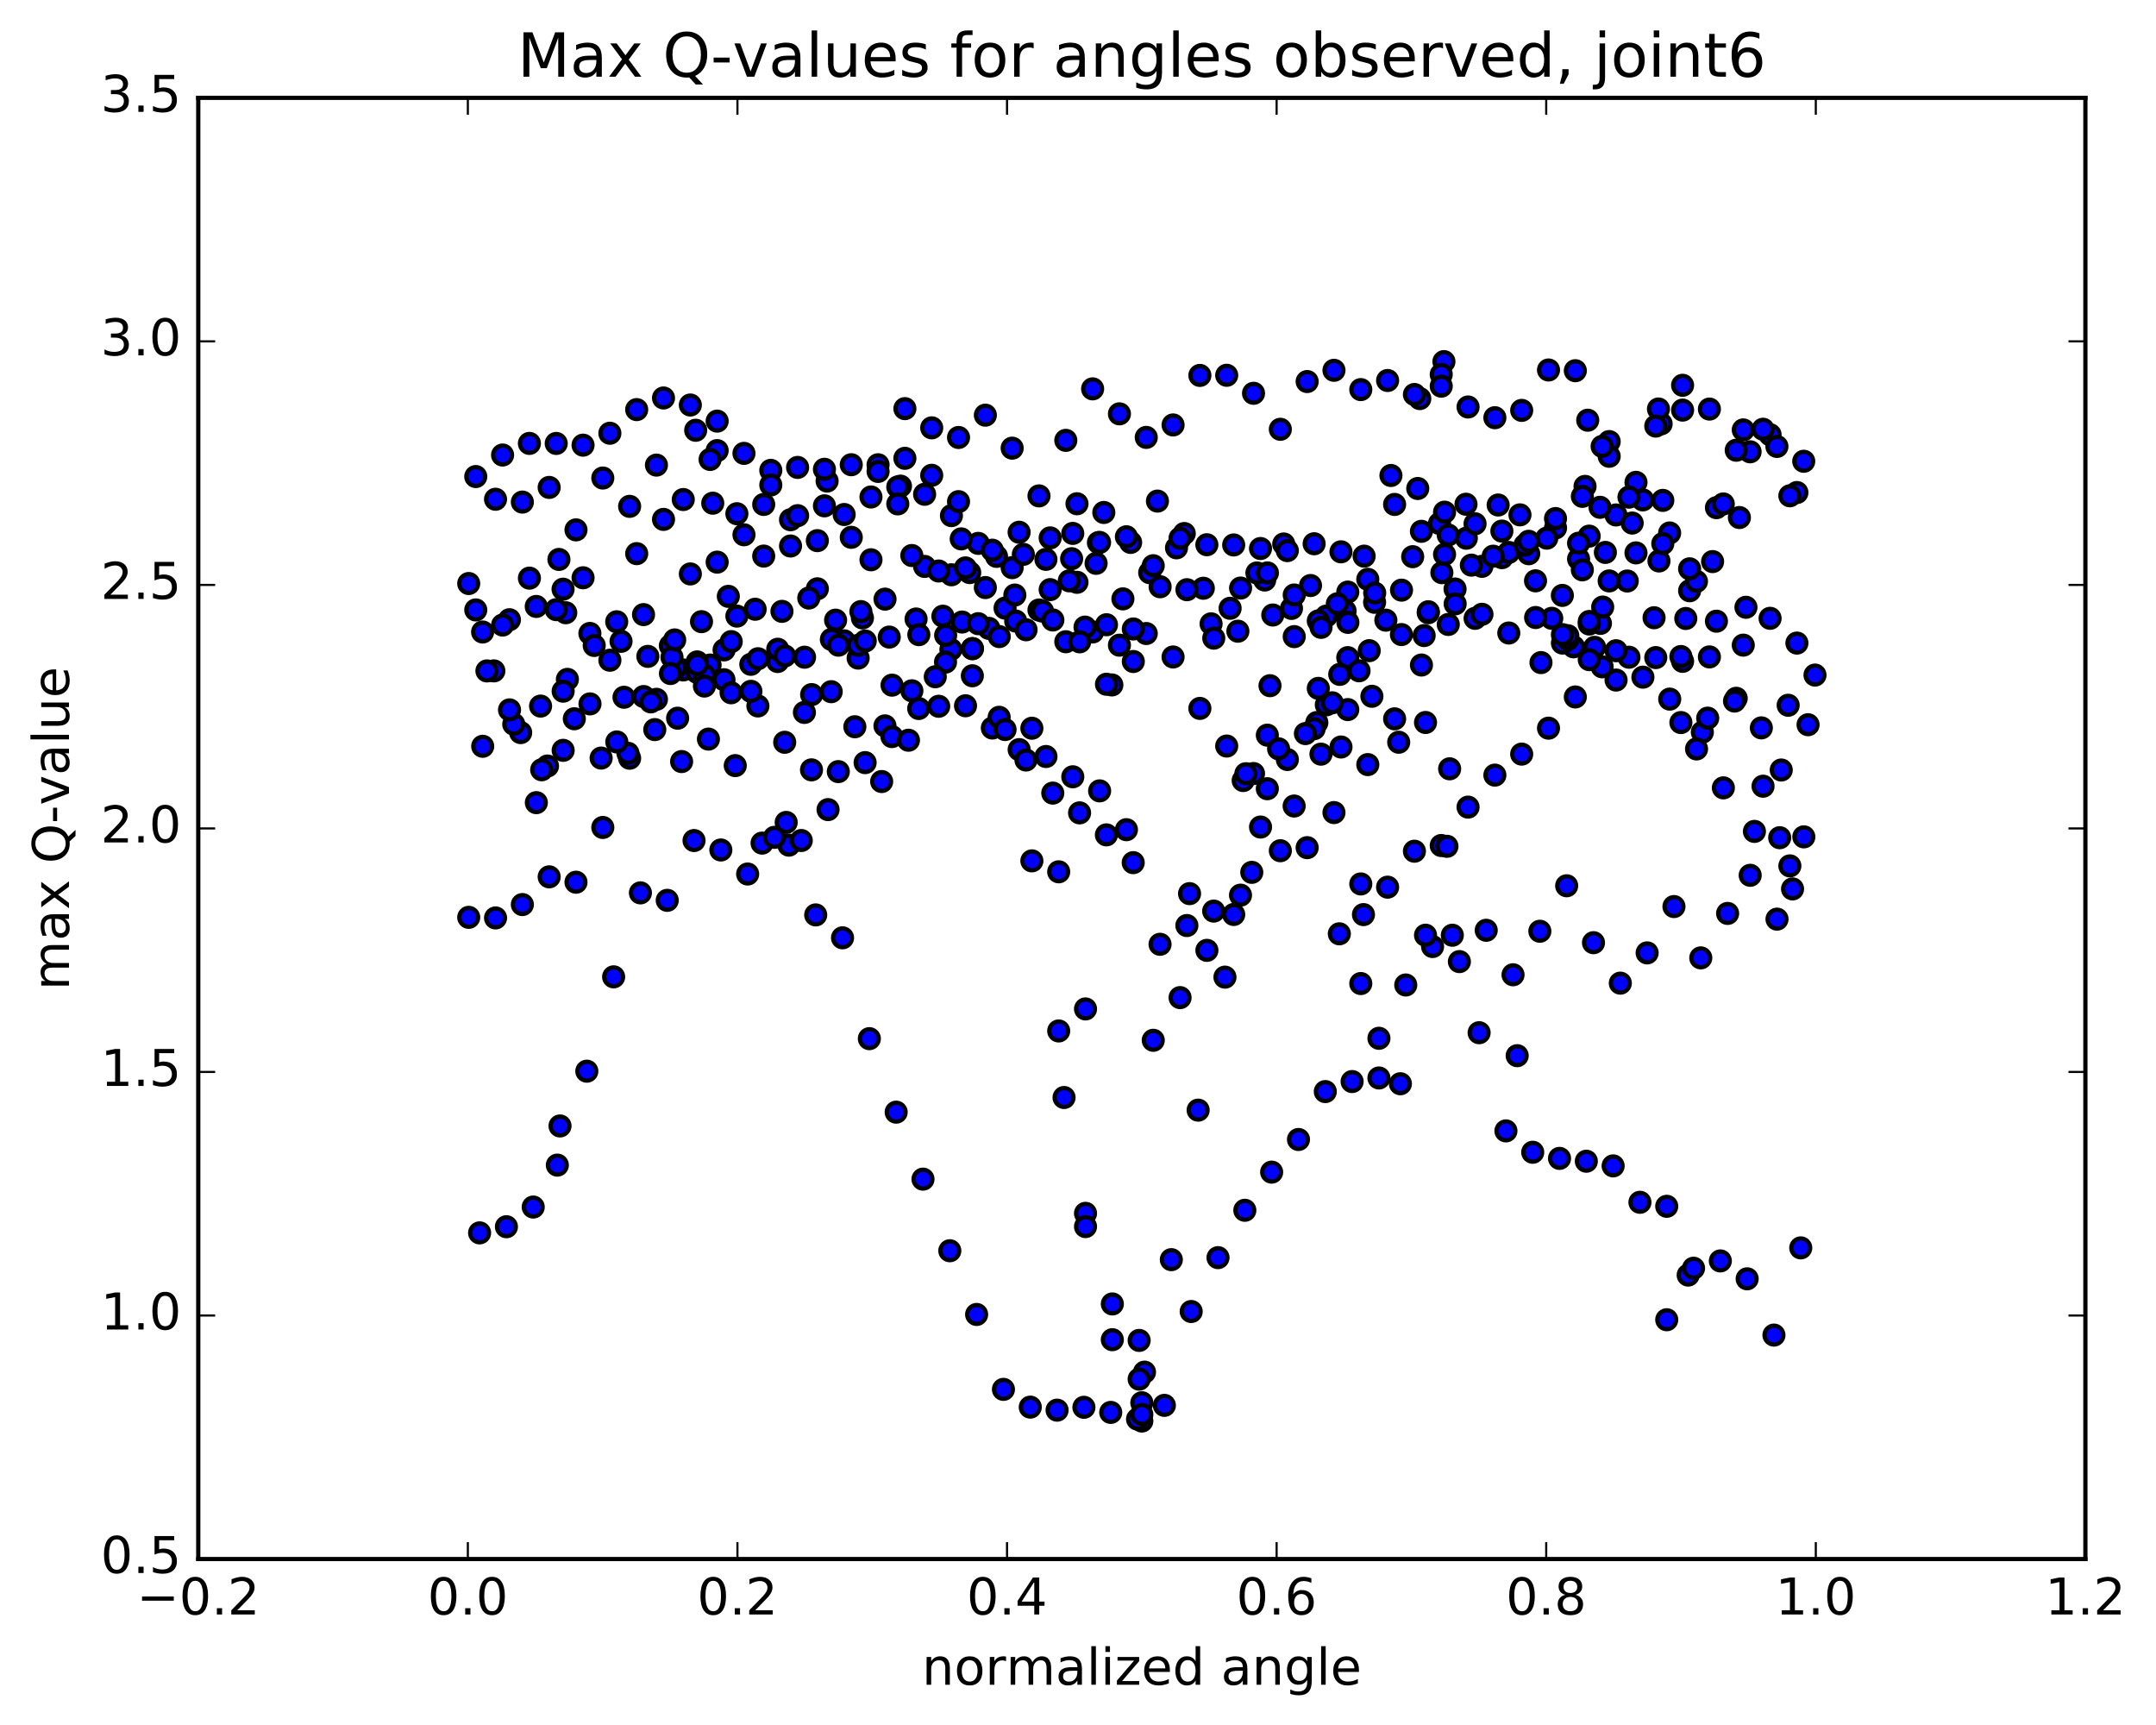 <?xml version="1.0" encoding="utf-8" standalone="no"?>
<!DOCTYPE svg PUBLIC "-//W3C//DTD SVG 1.1//EN"
  "http://www.w3.org/Graphics/SVG/1.1/DTD/svg11.dtd">
<!-- Created with matplotlib (http://matplotlib.org/) -->
<svg height="408pt" version="1.1" viewBox="0 0 510 408" width="510pt" xmlns="http://www.w3.org/2000/svg" xmlns:xlink="http://www.w3.org/1999/xlink">
 <defs>
  <style type="text/css">
*{stroke-linecap:butt;stroke-linejoin:round;stroke-miterlimit:100000;}
  </style>
 </defs>
 <g id="figure_1">
  <g id="patch_1">
   <path d="M 0 408.169 
L 510.039 408.169 
L 510.039 0 
L 0 0 
z
" style="fill:#ffffff;"/>
  </g>
  <g id="axes_1">
   <g id="patch_2">
    <path d="M 46.898 368.742 
L 493.298 368.742 
L 493.298 23.142 
L 46.898 23.142 
z
" style="fill:#ffffff;"/>
   </g>
   <g id="PathCollection_1">
    <defs>
     <path d="M 0 2.236 
C 0.593 2.236 1.162 2 1.581 1.581 
C 2 1.162 2.236 0.593 2.236 0 
C 2.236 -0.593 2 -1.162 1.581 -1.581 
C 1.162 -2 0.593 -2.236 0 -2.236 
C -0.593 -2.236 -1.162 -2 -1.581 -1.581 
C -2 -1.162 -2.236 -0.593 -2.236 0 
C -2.236 0.593 -2 1.162 -1.581 1.581 
C -1.162 2 -0.593 2.236 0 2.236 
z
" id="m367ce2fec2" style="stroke:#000000;"/>
    </defs>
    <g clip-path="url(#p0f08f88883)">
     <use style="fill:#0000ff;stroke:#000000;" x="358.891" xlink:href="#m367ce2fec2" y="249.693"/>
     <use style="fill:#0000ff;stroke:#000000;" x="270.098" xlink:href="#m367ce2fec2" y="331.781"/>
     <use style="fill:#0000ff;stroke:#000000;" x="269.463" xlink:href="#m367ce2fec2" y="317.035"/>
     <use style="fill:#0000ff;stroke:#000000;" x="263.12" xlink:href="#m367ce2fec2" y="308.409"/>
     <use style="fill:#0000ff;stroke:#000000;" x="256.776" xlink:href="#m367ce2fec2" y="286.981"/>
     <use style="fill:#0000ff;stroke:#000000;" x="251.701" xlink:href="#m367ce2fec2" y="259.584"/>
     <use style="fill:#0000ff;stroke:#000000;" x="256.776" xlink:href="#m367ce2fec2" y="238.634"/>
     <use style="fill:#0000ff;stroke:#000000;" x="250.433" xlink:href="#m367ce2fec2" y="206.2"/>
     <use style="fill:#0000ff;stroke:#000000;" x="244.09" xlink:href="#m367ce2fec2" y="172.244"/>
     <use style="fill:#0000ff;stroke:#000000;" x="237.746" xlink:href="#m367ce2fec2" y="143.832"/>
     <use style="fill:#0000ff;stroke:#000000;" x="231.402" xlink:href="#m367ce2fec2" y="128.521"/>
     <use style="fill:#0000ff;stroke:#000000;" x="225.059" xlink:href="#m367ce2fec2" y="121.953"/>
     <use style="fill:#0000ff;stroke:#000000;" x="218.716" xlink:href="#m367ce2fec2" y="116.91"/>
     <use style="fill:#0000ff;stroke:#000000;" x="213.007" xlink:href="#m367ce2fec2" y="114.983"/>
     <use style="fill:#0000ff;stroke:#000000;" x="212.372" xlink:href="#m367ce2fec2" y="115.168"/>
     <use style="fill:#0000ff;stroke:#000000;" x="206.029" xlink:href="#m367ce2fec2" y="132.4"/>
     <use style="fill:#0000ff;stroke:#000000;" x="199.685" xlink:href="#m367ce2fec2" y="151.569"/>
     <use style="fill:#0000ff;stroke:#000000;" x="193.342" xlink:href="#m367ce2fec2" y="139.265"/>
     <use style="fill:#0000ff;stroke:#000000;" x="186.998" xlink:href="#m367ce2fec2" y="129.143"/>
     <use style="fill:#0000ff;stroke:#000000;" x="180.655" xlink:href="#m367ce2fec2" y="131.523"/>
     <use style="fill:#0000ff;stroke:#000000;" x="174.311" xlink:href="#m367ce2fec2" y="145.721"/>
     <use style="fill:#0000ff;stroke:#000000;" x="167.968" xlink:href="#m367ce2fec2" y="157.292"/>
     <use style="fill:#0000ff;stroke:#000000;" x="161.624" xlink:href="#m367ce2fec2" y="158.459"/>
     <use style="fill:#0000ff;stroke:#000000;" x="155.281" xlink:href="#m367ce2fec2" y="165.406"/>
     <use style="fill:#0000ff;stroke:#000000;" x="148.937" xlink:href="#m367ce2fec2" y="179.336"/>
     <use style="fill:#0000ff;stroke:#000000;" x="142.594" xlink:href="#m367ce2fec2" y="195.711"/>
     <use style="fill:#0000ff;stroke:#000000;" x="136.25" xlink:href="#m367ce2fec2" y="208.663"/>
     <use style="fill:#0000ff;stroke:#000000;" x="129.907" xlink:href="#m367ce2fec2" y="207.392"/>
     <use style="fill:#0000ff;stroke:#000000;" x="123.563" xlink:href="#m367ce2fec2" y="213.946"/>
     <use style="fill:#0000ff;stroke:#000000;" x="117.22" xlink:href="#m367ce2fec2" y="217.109"/>
     <use style="fill:#0000ff;stroke:#000000;" x="110.876" xlink:href="#m367ce2fec2" y="216.971"/>
     <use style="fill:#0000ff;stroke:#000000;" x="424.024" xlink:href="#m367ce2fec2" y="210.248"/>
     <use style="fill:#0000ff;stroke:#000000;" x="423.389" xlink:href="#m367ce2fec2" y="204.799"/>
     <use style="fill:#0000ff;stroke:#000000;" x="417.046" xlink:href="#m367ce2fec2" y="185.954"/>
     <use style="fill:#0000ff;stroke:#000000;" x="410.702" xlink:href="#m367ce2fec2" y="165.161"/>
     <use style="fill:#0000ff;stroke:#000000;" x="404.358" xlink:href="#m367ce2fec2" y="155.372"/>
     <use style="fill:#0000ff;stroke:#000000;" x="398.015" xlink:href="#m367ce2fec2" y="156.421"/>
     <use style="fill:#0000ff;stroke:#000000;" x="391.671" xlink:href="#m367ce2fec2" y="155.535"/>
     <use style="fill:#0000ff;stroke:#000000;" x="385.328" xlink:href="#m367ce2fec2" y="155.445"/>
     <use style="fill:#0000ff;stroke:#000000;" x="378.984" xlink:href="#m367ce2fec2" y="157.715"/>
     <use style="fill:#0000ff;stroke:#000000;" x="372.64" xlink:href="#m367ce2fec2" y="164.844"/>
     <use style="fill:#0000ff;stroke:#000000;" x="366.297" xlink:href="#m367ce2fec2" y="172.228"/>
     <use style="fill:#0000ff;stroke:#000000;" x="359.953" xlink:href="#m367ce2fec2" y="178.362"/>
     <use style="fill:#0000ff;stroke:#000000;" x="353.609" xlink:href="#m367ce2fec2" y="183.331"/>
     <use style="fill:#0000ff;stroke:#000000;" x="347.266" xlink:href="#m367ce2fec2" y="190.903"/>
     <use style="fill:#0000ff;stroke:#000000;" x="340.922" xlink:href="#m367ce2fec2" y="199.983"/>
     <use style="fill:#0000ff;stroke:#000000;" x="334.578" xlink:href="#m367ce2fec2" y="201.33"/>
     <use style="fill:#0000ff;stroke:#000000;" x="328.235" xlink:href="#m367ce2fec2" y="209.833"/>
     <use style="fill:#0000ff;stroke:#000000;" x="322.526" xlink:href="#m367ce2fec2" y="216.322"/>
     <use style="fill:#0000ff;stroke:#000000;" x="321.891" xlink:href="#m367ce2fec2" y="209.069"/>
     <use style="fill:#0000ff;stroke:#000000;" x="316.817" xlink:href="#m367ce2fec2" y="220.868"/>
     <use style="fill:#0000ff;stroke:#000000;" x="321.891" xlink:href="#m367ce2fec2" y="232.629"/>
     <use style="fill:#0000ff;stroke:#000000;" x="315.548" xlink:href="#m367ce2fec2" y="192.19"/>
     <use style="fill:#0000ff;stroke:#000000;" x="309.204" xlink:href="#m367ce2fec2" y="200.489"/>
     <use style="fill:#0000ff;stroke:#000000;" x="302.861" xlink:href="#m367ce2fec2" y="201.213"/>
     <use style="fill:#0000ff;stroke:#000000;" x="296.518" xlink:href="#m367ce2fec2" y="182.96"/>
     <use style="fill:#0000ff;stroke:#000000;" x="290.174" xlink:href="#m367ce2fec2" y="176.456"/>
     <use style="fill:#0000ff;stroke:#000000;" x="283.831" xlink:href="#m367ce2fec2" y="167.554"/>
     <use style="fill:#0000ff;stroke:#000000;" x="277.487" xlink:href="#m367ce2fec2" y="155.389"/>
     <use style="fill:#0000ff;stroke:#000000;" x="271.144" xlink:href="#m367ce2fec2" y="149.841"/>
     <use style="fill:#0000ff;stroke:#000000;" x="264.8" xlink:href="#m367ce2fec2" y="152.6"/>
     <use style="fill:#0000ff;stroke:#000000;" x="258.457" xlink:href="#m367ce2fec2" y="149.474"/>
     <use style="fill:#0000ff;stroke:#000000;" x="252.113" xlink:href="#m367ce2fec2" y="151.786"/>
     <use style="fill:#0000ff;stroke:#000000;" x="245.77" xlink:href="#m367ce2fec2" y="144.28"/>
     <use style="fill:#0000ff;stroke:#000000;" x="240.06" xlink:href="#m367ce2fec2" y="140.745"/>
     <use style="fill:#0000ff;stroke:#000000;" x="239.426" xlink:href="#m367ce2fec2" y="134.26"/>
     <use style="fill:#0000ff;stroke:#000000;" x="233.082" xlink:href="#m367ce2fec2" y="138.97"/>
     <use style="fill:#0000ff;stroke:#000000;" x="227.373" xlink:href="#m367ce2fec2" y="127.46"/>
     <use style="fill:#0000ff;stroke:#000000;" x="226.739" xlink:href="#m367ce2fec2" y="118.649"/>
     <use style="fill:#0000ff;stroke:#000000;" x="220.395" xlink:href="#m367ce2fec2" y="112.418"/>
     <use style="fill:#0000ff;stroke:#000000;" x="214.051" xlink:href="#m367ce2fec2" y="108.399"/>
     <use style="fill:#0000ff;stroke:#000000;" x="207.706" xlink:href="#m367ce2fec2" y="109.922"/>
     <use style="fill:#0000ff;stroke:#000000;" x="201.362" xlink:href="#m367ce2fec2" y="109.916"/>
     <use style="fill:#0000ff;stroke:#000000;" x="195.652" xlink:href="#m367ce2fec2" y="113.779"/>
     <use style="fill:#0000ff;stroke:#000000;" x="195.018" xlink:href="#m367ce2fec2" y="110.993"/>
     <use style="fill:#0000ff;stroke:#000000;" x="188.673" xlink:href="#m367ce2fec2" y="110.555"/>
     <use style="fill:#0000ff;stroke:#000000;" x="182.329" xlink:href="#m367ce2fec2" y="111.249"/>
     <use style="fill:#0000ff;stroke:#000000;" x="175.985" xlink:href="#m367ce2fec2" y="107.231"/>
     <use style="fill:#0000ff;stroke:#000000;" x="169.641" xlink:href="#m367ce2fec2" y="99.605"/>
     <use style="fill:#0000ff;stroke:#000000;" x="164.565" xlink:href="#m367ce2fec2" y="101.769"/>
     <use style="fill:#0000ff;stroke:#000000;" x="169.641" xlink:href="#m367ce2fec2" y="106.577"/>
     <use style="fill:#0000ff;stroke:#000000;" x="163.296" xlink:href="#m367ce2fec2" y="95.794"/>
     <use style="fill:#0000ff;stroke:#000000;" x="156.952" xlink:href="#m367ce2fec2" y="94.13"/>
     <use style="fill:#0000ff;stroke:#000000;" x="150.608" xlink:href="#m367ce2fec2" y="96.881"/>
     <use style="fill:#0000ff;stroke:#000000;" x="144.263" xlink:href="#m367ce2fec2" y="102.469"/>
     <use style="fill:#0000ff;stroke:#000000;" x="137.919" xlink:href="#m367ce2fec2" y="105.288"/>
     <use style="fill:#0000ff;stroke:#000000;" x="131.574" xlink:href="#m367ce2fec2" y="104.885"/>
     <use style="fill:#0000ff;stroke:#000000;" x="125.23" xlink:href="#m367ce2fec2" y="104.876"/>
     <use style="fill:#0000ff;stroke:#000000;" x="118.886" xlink:href="#m367ce2fec2" y="107.621"/>
     <use style="fill:#0000ff;stroke:#000000;" x="112.542" xlink:href="#m367ce2fec2" y="112.714"/>
     <use style="fill:#0000ff;stroke:#000000;" x="425.055" xlink:href="#m367ce2fec2" y="116.495"/>
     <use style="fill:#0000ff;stroke:#000000;" x="418.711" xlink:href="#m367ce2fec2" y="102.822"/>
     <use style="fill:#0000ff;stroke:#000000;" x="412.368" xlink:href="#m367ce2fec2" y="101.682"/>
     <use style="fill:#0000ff;stroke:#000000;" x="406.024" xlink:href="#m367ce2fec2" y="120.074"/>
     <use style="fill:#0000ff;stroke:#000000;" x="399.681" xlink:href="#m367ce2fec2" y="139.724"/>
     <use style="fill:#0000ff;stroke:#000000;" x="393.338" xlink:href="#m367ce2fec2" y="118.353"/>
     <use style="fill:#0000ff;stroke:#000000;" x="386.994" xlink:href="#m367ce2fec2" y="114.083"/>
     <use style="fill:#0000ff;stroke:#000000;" x="380.65" xlink:href="#m367ce2fec2" y="104.442"/>
     <use style="fill:#0000ff;stroke:#000000;" x="375.575" xlink:href="#m367ce2fec2" y="99.388"/>
     <use style="fill:#0000ff;stroke:#000000;" x="380.651" xlink:href="#m367ce2fec2" y="107.92"/>
     <use style="fill:#0000ff;stroke:#000000;" x="374.942" xlink:href="#m367ce2fec2" y="115.04"/>
     <use style="fill:#0000ff;stroke:#000000;" x="374.307" xlink:href="#m367ce2fec2" y="117.401"/>
     <use style="fill:#0000ff;stroke:#000000;" x="367.964" xlink:href="#m367ce2fec2" y="124.866"/>
     <use style="fill:#0000ff;stroke:#000000;" x="361.619" xlink:href="#m367ce2fec2" y="130.968"/>
     <use style="fill:#0000ff;stroke:#000000;" x="355.275" xlink:href="#m367ce2fec2" y="131.897"/>
     <use style="fill:#0000ff;stroke:#000000;" x="348.931" xlink:href="#m367ce2fec2" y="146.249"/>
     <use style="fill:#0000ff;stroke:#000000;" x="342.587" xlink:href="#m367ce2fec2" y="147.696"/>
     <use style="fill:#0000ff;stroke:#000000;" x="336.876" xlink:href="#m367ce2fec2" y="150.325"/>
     <use style="fill:#0000ff;stroke:#000000;" x="336.242" xlink:href="#m367ce2fec2" y="157.292"/>
     <use style="fill:#0000ff;stroke:#000000;" x="329.897" xlink:href="#m367ce2fec2" y="170.021"/>
     <use style="fill:#0000ff;stroke:#000000;" x="323.553" xlink:href="#m367ce2fec2" y="180.843"/>
     <use style="fill:#0000ff;stroke:#000000;" x="317.21" xlink:href="#m367ce2fec2" y="176.682"/>
     <use style="fill:#0000ff;stroke:#000000;" x="311.5" xlink:href="#m367ce2fec2" y="170.898"/>
     <use style="fill:#0000ff;stroke:#000000;" x="310.866" xlink:href="#m367ce2fec2" y="172.348"/>
     <use style="fill:#0000ff;stroke:#000000;" x="304.522" xlink:href="#m367ce2fec2" y="179.639"/>
     <use style="fill:#0000ff;stroke:#000000;" x="298.179" xlink:href="#m367ce2fec2" y="195.614"/>
     <use style="fill:#0000ff;stroke:#000000;" x="291.834" xlink:href="#m367ce2fec2" y="216.293"/>
     <use style="fill:#0000ff;stroke:#000000;" x="285.49" xlink:href="#m367ce2fec2" y="224.779"/>
     <use style="fill:#0000ff;stroke:#000000;" x="279.146" xlink:href="#m367ce2fec2" y="235.955"/>
     <use style="fill:#0000ff;stroke:#000000;" x="272.802" xlink:href="#m367ce2fec2" y="246.051"/>
     <use style="fill:#0000ff;stroke:#000000;" x="266.457" xlink:href="#m367ce2fec2" y="196.239"/>
     <use style="fill:#0000ff;stroke:#000000;" x="260.113" xlink:href="#m367ce2fec2" y="187.059"/>
     <use style="fill:#0000ff;stroke:#000000;" x="253.769" xlink:href="#m367ce2fec2" y="183.726"/>
     <use style="fill:#0000ff;stroke:#000000;" x="247.425" xlink:href="#m367ce2fec2" y="178.929"/>
     <use style="fill:#0000ff;stroke:#000000;" x="241.081" xlink:href="#m367ce2fec2" y="177.301"/>
     <use style="fill:#0000ff;stroke:#000000;" x="234.737" xlink:href="#m367ce2fec2" y="172.192"/>
     <use style="fill:#0000ff;stroke:#000000;" x="228.392" xlink:href="#m367ce2fec2" y="166.928"/>
     <use style="fill:#0000ff;stroke:#000000;" x="222.048" xlink:href="#m367ce2fec2" y="167.047"/>
     <use style="fill:#0000ff;stroke:#000000;" x="215.704" xlink:href="#m367ce2fec2" y="163.384"/>
     <use style="fill:#0000ff;stroke:#000000;" x="209.336" xlink:href="#m367ce2fec2" y="171.686"/>
     <use style="fill:#0000ff;stroke:#000000;" x="202.992" xlink:href="#m367ce2fec2" y="155.652"/>
     <use style="fill:#0000ff;stroke:#000000;" x="196.619" xlink:href="#m367ce2fec2" y="163.597"/>
     <use style="fill:#0000ff;stroke:#000000;" x="190.283" xlink:href="#m367ce2fec2" y="168.504"/>
     <use style="fill:#0000ff;stroke:#000000;" x="183.949" xlink:href="#m367ce2fec2" y="156.466"/>
     <use style="fill:#0000ff;stroke:#000000;" x="177.604" xlink:href="#m367ce2fec2" y="157.123"/>
     <use style="fill:#0000ff;stroke:#000000;" x="171.259" xlink:href="#m367ce2fec2" y="160.773"/>
     <use style="fill:#0000ff;stroke:#000000;" x="164.915" xlink:href="#m367ce2fec2" y="159.035"/>
     <use style="fill:#0000ff;stroke:#000000;" x="159.84" xlink:href="#m367ce2fec2" y="157.955"/>
     <use style="fill:#0000ff;stroke:#000000;" x="164.916" xlink:href="#m367ce2fec2" y="156.554"/>
     <use style="fill:#0000ff;stroke:#000000;" x="158.571" xlink:href="#m367ce2fec2" y="152.721"/>
     <use style="fill:#0000ff;stroke:#000000;" x="152.226" xlink:href="#m367ce2fec2" y="145.366"/>
     <use style="fill:#0000ff;stroke:#000000;" x="145.882" xlink:href="#m367ce2fec2" y="147.065"/>
     <use style="fill:#0000ff;stroke:#000000;" x="139.538" xlink:href="#m367ce2fec2" y="149.819"/>
     <use style="fill:#0000ff;stroke:#000000;" x="133.828" xlink:href="#m367ce2fec2" y="144.924"/>
     <use style="fill:#0000ff;stroke:#000000;" x="133.193" xlink:href="#m367ce2fec2" y="139.357"/>
     <use style="fill:#0000ff;stroke:#000000;" x="126.848" xlink:href="#m367ce2fec2" y="143.438"/>
     <use style="fill:#0000ff;stroke:#000000;" x="120.504" xlink:href="#m367ce2fec2" y="146.577"/>
     <use style="fill:#0000ff;stroke:#000000;" x="114.159" xlink:href="#m367ce2fec2" y="149.48"/>
     <use style="fill:#0000ff;stroke:#000000;" x="426.672" xlink:href="#m367ce2fec2" y="109.102"/>
     <use style="fill:#0000ff;stroke:#000000;" x="420.327" xlink:href="#m367ce2fec2" y="105.592"/>
     <use style="fill:#0000ff;stroke:#000000;" x="413.983" xlink:href="#m367ce2fec2" y="106.86"/>
     <use style="fill:#0000ff;stroke:#000000;" x="407.639" xlink:href="#m367ce2fec2" y="119.193"/>
     <use style="fill:#0000ff;stroke:#000000;" x="401.294" xlink:href="#m367ce2fec2" y="137.514"/>
     <use style="fill:#0000ff;stroke:#000000;" x="394.95" xlink:href="#m367ce2fec2" y="126.059"/>
     <use style="fill:#0000ff;stroke:#000000;" x="388.606" xlink:href="#m367ce2fec2" y="118.234"/>
     <use style="fill:#0000ff;stroke:#000000;" x="382.262" xlink:href="#m367ce2fec2" y="121.801"/>
     <use style="fill:#0000ff;stroke:#000000;" x="375.917" xlink:href="#m367ce2fec2" y="126.806"/>
     <use style="fill:#0000ff;stroke:#000000;" x="369.573" xlink:href="#m367ce2fec2" y="140.827"/>
     <use style="fill:#0000ff;stroke:#000000;" x="363.228" xlink:href="#m367ce2fec2" y="137.379"/>
     <use style="fill:#0000ff;stroke:#000000;" x="356.884" xlink:href="#m367ce2fec2" y="130.664"/>
     <use style="fill:#0000ff;stroke:#000000;" x="350.539" xlink:href="#m367ce2fec2" y="133.95"/>
     <use style="fill:#0000ff;stroke:#000000;" x="344.194" xlink:href="#m367ce2fec2" y="139.311"/>
     <use style="fill:#0000ff;stroke:#000000;" x="337.849" xlink:href="#m367ce2fec2" y="144.923"/>
     <use style="fill:#0000ff;stroke:#000000;" x="331.505" xlink:href="#m367ce2fec2" y="150.091"/>
     <use style="fill:#0000ff;stroke:#000000;" x="325.16" xlink:href="#m367ce2fec2" y="142.454"/>
     <use style="fill:#0000ff;stroke:#000000;" x="318.816" xlink:href="#m367ce2fec2" y="140.04"/>
     <use style="fill:#0000ff;stroke:#000000;" x="313.741" xlink:href="#m367ce2fec2" y="145.712"/>
     <use style="fill:#0000ff;stroke:#000000;" x="318.816" xlink:href="#m367ce2fec2" y="155.545"/>
     <use style="fill:#0000ff;stroke:#000000;" x="313.741" xlink:href="#m367ce2fec2" y="166.709"/>
     <use style="fill:#0000ff;stroke:#000000;" x="318.816" xlink:href="#m367ce2fec2" y="167.829"/>
     <use style="fill:#0000ff;stroke:#000000;" x="312.472" xlink:href="#m367ce2fec2" y="178.373"/>
     <use style="fill:#0000ff;stroke:#000000;" x="306.128" xlink:href="#m367ce2fec2" y="190.643"/>
     <use style="fill:#0000ff;stroke:#000000;" x="300.418" xlink:href="#m367ce2fec2" y="162.18"/>
     <use style="fill:#0000ff;stroke:#000000;" x="299.784" xlink:href="#m367ce2fec2" y="173.88"/>
     <use style="fill:#0000ff;stroke:#000000;" x="294.074" xlink:href="#m367ce2fec2" y="184.611"/>
     <use style="fill:#0000ff;stroke:#000000;" x="294.708" xlink:href="#m367ce2fec2" y="183.003"/>
     <use style="fill:#0000ff;stroke:#000000;" x="299.784" xlink:href="#m367ce2fec2" y="186.548"/>
     <use style="fill:#0000ff;stroke:#000000;" x="293.439" xlink:href="#m367ce2fec2" y="211.724"/>
     <use style="fill:#0000ff;stroke:#000000;" x="287.096" xlink:href="#m367ce2fec2" y="215.492"/>
     <use style="fill:#0000ff;stroke:#000000;" x="281.386" xlink:href="#m367ce2fec2" y="211.362"/>
     <use style="fill:#0000ff;stroke:#000000;" x="280.752" xlink:href="#m367ce2fec2" y="218.908"/>
     <use style="fill:#0000ff;stroke:#000000;" x="274.407" xlink:href="#m367ce2fec2" y="223.346"/>
     <use style="fill:#0000ff;stroke:#000000;" x="268.062" xlink:href="#m367ce2fec2" y="204.037"/>
     <use style="fill:#0000ff;stroke:#000000;" x="261.718" xlink:href="#m367ce2fec2" y="197.465"/>
     <use style="fill:#0000ff;stroke:#000000;" x="255.374" xlink:href="#m367ce2fec2" y="192.26"/>
     <use style="fill:#0000ff;stroke:#000000;" x="249.033" xlink:href="#m367ce2fec2" y="187.587"/>
     <use style="fill:#0000ff;stroke:#000000;" x="242.691" xlink:href="#m367ce2fec2" y="179.757"/>
     <use style="fill:#0000ff;stroke:#000000;" x="236.349" xlink:href="#m367ce2fec2" y="169.652"/>
     <use style="fill:#0000ff;stroke:#000000;" x="230.007" xlink:href="#m367ce2fec2" y="159.835"/>
     <use style="fill:#0000ff;stroke:#000000;" x="224.934" xlink:href="#m367ce2fec2" y="153.611"/>
     <use style="fill:#0000ff;stroke:#000000;" x="230.007" xlink:href="#m367ce2fec2" y="153.425"/>
     <use style="fill:#0000ff;stroke:#000000;" x="223.665" xlink:href="#m367ce2fec2" y="156.6"/>
     <use style="fill:#0000ff;stroke:#000000;" x="217.324" xlink:href="#m367ce2fec2" y="167.58"/>
     <use style="fill:#0000ff;stroke:#000000;" x="210.982" xlink:href="#m367ce2fec2" y="174.215"/>
     <use style="fill:#0000ff;stroke:#000000;" x="204.642" xlink:href="#m367ce2fec2" y="180.377"/>
     <use style="fill:#0000ff;stroke:#000000;" x="198.302" xlink:href="#m367ce2fec2" y="182.502"/>
     <use style="fill:#0000ff;stroke:#000000;" x="191.961" xlink:href="#m367ce2fec2" y="182.088"/>
     <use style="fill:#0000ff;stroke:#000000;" x="185.621" xlink:href="#m367ce2fec2" y="175.564"/>
     <use style="fill:#0000ff;stroke:#000000;" x="179.28" xlink:href="#m367ce2fec2" y="166.973"/>
     <use style="fill:#0000ff;stroke:#000000;" x="172.94" xlink:href="#m367ce2fec2" y="163.854"/>
     <use style="fill:#0000ff;stroke:#000000;" x="166.6" xlink:href="#m367ce2fec2" y="159.665"/>
     <use style="fill:#0000ff;stroke:#000000;" x="270.098" xlink:href="#m367ce2fec2" y="336.107"/>
     <use style="fill:#0000ff;stroke:#000000;" x="270.732" xlink:href="#m367ce2fec2" y="324.542"/>
     <use style="fill:#0000ff;stroke:#000000;" x="277.075" xlink:href="#m367ce2fec2" y="297.935"/>
     <use style="fill:#0000ff;stroke:#000000;" x="283.419" xlink:href="#m367ce2fec2" y="262.573"/>
     <use style="fill:#0000ff;stroke:#000000;" x="289.762" xlink:href="#m367ce2fec2" y="231.114"/>
     <use style="fill:#0000ff;stroke:#000000;" x="296.106" xlink:href="#m367ce2fec2" y="206.328"/>
     <use style="fill:#0000ff;stroke:#000000;" x="302.449" xlink:href="#m367ce2fec2" y="177.116"/>
     <use style="fill:#0000ff;stroke:#000000;" x="308.793" xlink:href="#m367ce2fec2" y="173.509"/>
     <use style="fill:#0000ff;stroke:#000000;" x="315.136" xlink:href="#m367ce2fec2" y="166.227"/>
     <use style="fill:#0000ff;stroke:#000000;" x="321.48" xlink:href="#m367ce2fec2" y="158.654"/>
     <use style="fill:#0000ff;stroke:#000000;" x="327.824" xlink:href="#m367ce2fec2" y="146.683"/>
     <use style="fill:#0000ff;stroke:#000000;" x="334.169" xlink:href="#m367ce2fec2" y="131.667"/>
     <use style="fill:#0000ff;stroke:#000000;" x="340.513" xlink:href="#m367ce2fec2" y="123.814"/>
     <use style="fill:#0000ff;stroke:#000000;" x="346.857" xlink:href="#m367ce2fec2" y="127.3"/>
     <use style="fill:#0000ff;stroke:#000000;" x="353.201" xlink:href="#m367ce2fec2" y="131.552"/>
     <use style="fill:#0000ff;stroke:#000000;" x="359.546" xlink:href="#m367ce2fec2" y="121.772"/>
     <use style="fill:#0000ff;stroke:#000000;" x="365.89" xlink:href="#m367ce2fec2" y="127.283"/>
     <use style="fill:#0000ff;stroke:#000000;" x="372.234" xlink:href="#m367ce2fec2" y="152.985"/>
     <use style="fill:#0000ff;stroke:#000000;" x="378.579" xlink:href="#m367ce2fec2" y="147.446"/>
     <use style="fill:#0000ff;stroke:#000000;" x="384.924" xlink:href="#m367ce2fec2" y="137.421"/>
     <use style="fill:#0000ff;stroke:#000000;" x="391.268" xlink:href="#m367ce2fec2" y="146.109"/>
     <use style="fill:#0000ff;stroke:#000000;" x="397.612" xlink:href="#m367ce2fec2" y="155.279"/>
     <use style="fill:#0000ff;stroke:#000000;" x="402.688" xlink:href="#m367ce2fec2" y="173.18"/>
     <use style="fill:#0000ff;stroke:#000000;" x="397.612" xlink:href="#m367ce2fec2" y="170.899"/>
     <use style="fill:#0000ff;stroke:#000000;" x="403.956" xlink:href="#m367ce2fec2" y="169.856"/>
     <use style="fill:#0000ff;stroke:#000000;" x="410.301" xlink:href="#m367ce2fec2" y="165.815"/>
     <use style="fill:#0000ff;stroke:#000000;" x="416.645" xlink:href="#m367ce2fec2" y="172.157"/>
     <use style="fill:#0000ff;stroke:#000000;" x="422.99" xlink:href="#m367ce2fec2" y="166.807"/>
     <use style="fill:#0000ff;stroke:#000000;" x="429.334" xlink:href="#m367ce2fec2" y="159.669"/>
     <use style="fill:#0000ff;stroke:#000000;" x="116.821" xlink:href="#m367ce2fec2" y="158.677"/>
     <use style="fill:#0000ff;stroke:#000000;" x="123.166" xlink:href="#m367ce2fec2" y="173.277"/>
     <use style="fill:#0000ff;stroke:#000000;" x="129.51" xlink:href="#m367ce2fec2" y="181.181"/>
     <use style="fill:#0000ff;stroke:#000000;" x="135.855" xlink:href="#m367ce2fec2" y="170.003"/>
     <use style="fill:#0000ff;stroke:#000000;" x="142.2" xlink:href="#m367ce2fec2" y="179.301"/>
     <use style="fill:#0000ff;stroke:#000000;" x="148.544" xlink:href="#m367ce2fec2" y="178.17"/>
     <use style="fill:#0000ff;stroke:#000000;" x="154.889" xlink:href="#m367ce2fec2" y="172.568"/>
     <use style="fill:#0000ff;stroke:#000000;" x="161.233" xlink:href="#m367ce2fec2" y="180.125"/>
     <use style="fill:#0000ff;stroke:#000000;" x="167.577" xlink:href="#m367ce2fec2" y="174.814"/>
     <use style="fill:#0000ff;stroke:#000000;" x="173.922" xlink:href="#m367ce2fec2" y="181.085"/>
     <use style="fill:#0000ff;stroke:#000000;" x="180.266" xlink:href="#m367ce2fec2" y="199.414"/>
     <use style="fill:#0000ff;stroke:#000000;" x="185.975" xlink:href="#m367ce2fec2" y="194.521"/>
     <use style="fill:#0000ff;stroke:#000000;" x="186.61" xlink:href="#m367ce2fec2" y="199.894"/>
     <use style="fill:#0000ff;stroke:#000000;" x="192.954" xlink:href="#m367ce2fec2" y="216.397"/>
     <use style="fill:#0000ff;stroke:#000000;" x="199.299" xlink:href="#m367ce2fec2" y="221.812"/>
     <use style="fill:#0000ff;stroke:#000000;" x="205.643" xlink:href="#m367ce2fec2" y="245.664"/>
     <use style="fill:#0000ff;stroke:#000000;" x="211.988" xlink:href="#m367ce2fec2" y="263.051"/>
     <use style="fill:#0000ff;stroke:#000000;" x="218.332" xlink:href="#m367ce2fec2" y="278.891"/>
     <use style="fill:#0000ff;stroke:#000000;" x="224.675" xlink:href="#m367ce2fec2" y="295.829"/>
     <use style="fill:#0000ff;stroke:#000000;" x="231.019" xlink:href="#m367ce2fec2" y="310.899"/>
     <use style="fill:#0000ff;stroke:#000000;" x="237.363" xlink:href="#m367ce2fec2" y="328.617"/>
     <use style="fill:#0000ff;stroke:#000000;" x="243.708" xlink:href="#m367ce2fec2" y="332.816"/>
     <use style="fill:#0000ff;stroke:#000000;" x="250.052" xlink:href="#m367ce2fec2" y="333.532"/>
     <use style="fill:#0000ff;stroke:#000000;" x="256.397" xlink:href="#m367ce2fec2" y="332.857"/>
     <use style="fill:#0000ff;stroke:#000000;" x="262.741" xlink:href="#m367ce2fec2" y="334.063"/>
     <use style="fill:#0000ff;stroke:#000000;" x="269.085" xlink:href="#m367ce2fec2" y="335.655"/>
     <use style="fill:#0000ff;stroke:#000000;" x="275.43" xlink:href="#m367ce2fec2" y="332.399"/>
     <use style="fill:#0000ff;stroke:#000000;" x="281.774" xlink:href="#m367ce2fec2" y="310.199"/>
     <use style="fill:#0000ff;stroke:#000000;" x="288.118" xlink:href="#m367ce2fec2" y="297.459"/>
     <use style="fill:#0000ff;stroke:#000000;" x="294.463" xlink:href="#m367ce2fec2" y="286.257"/>
     <use style="fill:#0000ff;stroke:#000000;" x="300.807" xlink:href="#m367ce2fec2" y="277.235"/>
     <use style="fill:#0000ff;stroke:#000000;" x="307.152" xlink:href="#m367ce2fec2" y="269.516"/>
     <use style="fill:#0000ff;stroke:#000000;" x="313.496" xlink:href="#m367ce2fec2" y="258.182"/>
     <use style="fill:#0000ff;stroke:#000000;" x="319.841" xlink:href="#m367ce2fec2" y="255.81"/>
     <use style="fill:#0000ff;stroke:#000000;" x="326.185" xlink:href="#m367ce2fec2" y="254.965"/>
     <use style="fill:#0000ff;stroke:#000000;" x="331.26" xlink:href="#m367ce2fec2" y="256.329"/>
     <use style="fill:#0000ff;stroke:#000000;" x="326.185" xlink:href="#m367ce2fec2" y="245.577"/>
     <use style="fill:#0000ff;stroke:#000000;" x="332.529" xlink:href="#m367ce2fec2" y="232.97"/>
     <use style="fill:#0000ff;stroke:#000000;" x="338.874" xlink:href="#m367ce2fec2" y="223.876"/>
     <use style="fill:#0000ff;stroke:#000000;" x="345.218" xlink:href="#m367ce2fec2" y="227.441"/>
     <use style="fill:#0000ff;stroke:#000000;" x="351.563" xlink:href="#m367ce2fec2" y="220.032"/>
     <use style="fill:#0000ff;stroke:#000000;" x="357.907" xlink:href="#m367ce2fec2" y="230.554"/>
     <use style="fill:#0000ff;stroke:#000000;" x="364.252" xlink:href="#m367ce2fec2" y="220.261"/>
     <use style="fill:#0000ff;stroke:#000000;" x="370.596" xlink:href="#m367ce2fec2" y="209.502"/>
     <use style="fill:#0000ff;stroke:#000000;" x="376.94" xlink:href="#m367ce2fec2" y="222.967"/>
     <use style="fill:#0000ff;stroke:#000000;" x="383.285" xlink:href="#m367ce2fec2" y="232.536"/>
     <use style="fill:#0000ff;stroke:#000000;" x="389.63" xlink:href="#m367ce2fec2" y="225.379"/>
     <use style="fill:#0000ff;stroke:#000000;" x="395.974" xlink:href="#m367ce2fec2" y="214.419"/>
     <use style="fill:#0000ff;stroke:#000000;" x="402.318" xlink:href="#m367ce2fec2" y="226.559"/>
     <use style="fill:#0000ff;stroke:#000000;" x="408.663" xlink:href="#m367ce2fec2" y="216.043"/>
     <use style="fill:#0000ff;stroke:#000000;" x="415.007" xlink:href="#m367ce2fec2" y="196.644"/>
     <use style="fill:#0000ff;stroke:#000000;" x="421.351" xlink:href="#m367ce2fec2" y="182.123"/>
     <use style="fill:#0000ff;stroke:#000000;" x="427.696" xlink:href="#m367ce2fec2" y="171.413"/>
     <use style="fill:#0000ff;stroke:#000000;" x="115.183" xlink:href="#m367ce2fec2" y="158.687"/>
     <use style="fill:#0000ff;stroke:#000000;" x="121.528" xlink:href="#m367ce2fec2" y="171.285"/>
     <use style="fill:#0000ff;stroke:#000000;" x="127.872" xlink:href="#m367ce2fec2" y="167.004"/>
     <use style="fill:#0000ff;stroke:#000000;" x="134.217" xlink:href="#m367ce2fec2" y="160.685"/>
     <use style="fill:#0000ff;stroke:#000000;" x="140.561" xlink:href="#m367ce2fec2" y="152.667"/>
     <use style="fill:#0000ff;stroke:#000000;" x="146.906" xlink:href="#m367ce2fec2" y="151.69"/>
     <use style="fill:#0000ff;stroke:#000000;" x="153.25" xlink:href="#m367ce2fec2" y="155.247"/>
     <use style="fill:#0000ff;stroke:#000000;" x="158.961" xlink:href="#m367ce2fec2" y="155.449"/>
     <use style="fill:#0000ff;stroke:#000000;" x="159.595" xlink:href="#m367ce2fec2" y="151.356"/>
     <use style="fill:#0000ff;stroke:#000000;" x="165.94" xlink:href="#m367ce2fec2" y="147.036"/>
     <use style="fill:#0000ff;stroke:#000000;" x="172.284" xlink:href="#m367ce2fec2" y="141.048"/>
     <use style="fill:#0000ff;stroke:#000000;" x="178.629" xlink:href="#m367ce2fec2" y="144.099"/>
     <use style="fill:#0000ff;stroke:#000000;" x="184.973" xlink:href="#m367ce2fec2" y="144.598"/>
     <use style="fill:#0000ff;stroke:#000000;" x="191.318" xlink:href="#m367ce2fec2" y="141.451"/>
     <use style="fill:#0000ff;stroke:#000000;" x="197.662" xlink:href="#m367ce2fec2" y="146.68"/>
     <use style="fill:#0000ff;stroke:#000000;" x="204.007" xlink:href="#m367ce2fec2" y="146.152"/>
     <use style="fill:#0000ff;stroke:#000000;" x="210.352" xlink:href="#m367ce2fec2" y="150.683"/>
     <use style="fill:#0000ff;stroke:#000000;" x="216.695" xlink:href="#m367ce2fec2" y="146.409"/>
     <use style="fill:#0000ff;stroke:#000000;" x="223.039" xlink:href="#m367ce2fec2" y="145.742"/>
     <use style="fill:#0000ff;stroke:#000000;" x="229.383" xlink:href="#m367ce2fec2" y="135.428"/>
     <use style="fill:#0000ff;stroke:#000000;" x="235.727" xlink:href="#m367ce2fec2" y="131.598"/>
     <use style="fill:#0000ff;stroke:#000000;" x="242.071" xlink:href="#m367ce2fec2" y="131.117"/>
     <use style="fill:#0000ff;stroke:#000000;" x="248.415" xlink:href="#m367ce2fec2" y="139.46"/>
     <use style="fill:#0000ff;stroke:#000000;" x="254.759" xlink:href="#m367ce2fec2" y="137.729"/>
     <use style="fill:#0000ff;stroke:#000000;" x="259.835" xlink:href="#m367ce2fec2" y="128.342"/>
     <use style="fill:#0000ff;stroke:#000000;" x="253.49" xlink:href="#m367ce2fec2" y="132.145"/>
     <use style="fill:#0000ff;stroke:#000000;" x="248.415" xlink:href="#m367ce2fec2" y="127.221"/>
     <use style="fill:#0000ff;stroke:#000000;" x="254.759" xlink:href="#m367ce2fec2" y="119.146"/>
     <use style="fill:#0000ff;stroke:#000000;" x="261.104" xlink:href="#m367ce2fec2" y="121.21"/>
     <use style="fill:#0000ff;stroke:#000000;" x="267.448" xlink:href="#m367ce2fec2" y="128.295"/>
     <use style="fill:#0000ff;stroke:#000000;" x="273.793" xlink:href="#m367ce2fec2" y="118.52"/>
     <use style="fill:#0000ff;stroke:#000000;" x="280.137" xlink:href="#m367ce2fec2" y="126.188"/>
     <use style="fill:#0000ff;stroke:#000000;" x="286.48" xlink:href="#m367ce2fec2" y="147.548"/>
     <use style="fill:#0000ff;stroke:#000000;" x="292.82" xlink:href="#m367ce2fec2" y="149.296"/>
     <use style="fill:#0000ff;stroke:#000000;" x="299.161" xlink:href="#m367ce2fec2" y="137.185"/>
     <use style="fill:#0000ff;stroke:#000000;" x="305.502" xlink:href="#m367ce2fec2" y="143.904"/>
     <use style="fill:#0000ff;stroke:#000000;" x="311.842" xlink:href="#m367ce2fec2" y="146.854"/>
     <use style="fill:#0000ff;stroke:#000000;" x="316.914" xlink:href="#m367ce2fec2" y="159.51"/>
     <use style="fill:#0000ff;stroke:#000000;" x="311.842" xlink:href="#m367ce2fec2" y="162.814"/>
     <use style="fill:#0000ff;stroke:#000000;" x="318.182" xlink:href="#m367ce2fec2" y="144.512"/>
     <use style="fill:#0000ff;stroke:#000000;" x="323.889" xlink:href="#m367ce2fec2" y="153.896"/>
     <use style="fill:#0000ff;stroke:#000000;" x="324.523" xlink:href="#m367ce2fec2" y="164.685"/>
     <use style="fill:#0000ff;stroke:#000000;" x="330.864" xlink:href="#m367ce2fec2" y="175.555"/>
     <use style="fill:#0000ff;stroke:#000000;" x="337.204" xlink:href="#m367ce2fec2" y="170.882"/>
     <use style="fill:#0000ff;stroke:#000000;" x="342.91" xlink:href="#m367ce2fec2" y="181.839"/>
     <use style="fill:#0000ff;stroke:#000000;" x="342.276" xlink:href="#m367ce2fec2" y="200.167"/>
     <use style="fill:#0000ff;stroke:#000000;" x="337.204" xlink:href="#m367ce2fec2" y="221.196"/>
     <use style="fill:#0000ff;stroke:#000000;" x="343.544" xlink:href="#m367ce2fec2" y="221.203"/>
     <use style="fill:#0000ff;stroke:#000000;" x="349.884" xlink:href="#m367ce2fec2" y="244.258"/>
     <use style="fill:#0000ff;stroke:#000000;" x="356.224" xlink:href="#m367ce2fec2" y="267.48"/>
     <use style="fill:#0000ff;stroke:#000000;" x="362.564" xlink:href="#m367ce2fec2" y="272.535"/>
     <use style="fill:#0000ff;stroke:#000000;" x="368.905" xlink:href="#m367ce2fec2" y="273.984"/>
     <use style="fill:#0000ff;stroke:#000000;" x="375.245" xlink:href="#m367ce2fec2" y="274.653"/>
     <use style="fill:#0000ff;stroke:#000000;" x="381.585" xlink:href="#m367ce2fec2" y="275.759"/>
     <use style="fill:#0000ff;stroke:#000000;" x="387.925" xlink:href="#m367ce2fec2" y="284.366"/>
     <use style="fill:#0000ff;stroke:#000000;" x="394.265" xlink:href="#m367ce2fec2" y="285.316"/>
     <use style="fill:#0000ff;stroke:#000000;" x="399.337" xlink:href="#m367ce2fec2" y="301.583"/>
     <use style="fill:#0000ff;stroke:#000000;" x="394.265" xlink:href="#m367ce2fec2" y="312.146"/>
     <use style="fill:#0000ff;stroke:#000000;" x="400.605" xlink:href="#m367ce2fec2" y="299.961"/>
     <use style="fill:#0000ff;stroke:#000000;" x="406.945" xlink:href="#m367ce2fec2" y="298.234"/>
     <use style="fill:#0000ff;stroke:#000000;" x="413.286" xlink:href="#m367ce2fec2" y="302.468"/>
     <use style="fill:#0000ff;stroke:#000000;" x="419.626" xlink:href="#m367ce2fec2" y="315.779"/>
     <use style="fill:#0000ff;stroke:#000000;" x="425.967" xlink:href="#m367ce2fec2" y="295.148"/>
     <use style="fill:#0000ff;stroke:#000000;" x="113.45" xlink:href="#m367ce2fec2" y="291.602"/>
     <use style="fill:#0000ff;stroke:#000000;" x="119.791" xlink:href="#m367ce2fec2" y="290.146"/>
     <use style="fill:#0000ff;stroke:#000000;" x="126.131" xlink:href="#m367ce2fec2" y="285.491"/>
     <use style="fill:#0000ff;stroke:#000000;" x="131.837" xlink:href="#m367ce2fec2" y="275.575"/>
     <use style="fill:#0000ff;stroke:#000000;" x="132.471" xlink:href="#m367ce2fec2" y="266.313"/>
     <use style="fill:#0000ff;stroke:#000000;" x="138.812" xlink:href="#m367ce2fec2" y="253.359"/>
     <use style="fill:#0000ff;stroke:#000000;" x="145.152" xlink:href="#m367ce2fec2" y="231.044"/>
     <use style="fill:#0000ff;stroke:#000000;" x="151.492" xlink:href="#m367ce2fec2" y="211.183"/>
     <use style="fill:#0000ff;stroke:#000000;" x="157.833" xlink:href="#m367ce2fec2" y="212.948"/>
     <use style="fill:#0000ff;stroke:#000000;" x="164.173" xlink:href="#m367ce2fec2" y="198.806"/>
     <use style="fill:#0000ff;stroke:#000000;" x="170.514" xlink:href="#m367ce2fec2" y="201.037"/>
     <use style="fill:#0000ff;stroke:#000000;" x="176.854" xlink:href="#m367ce2fec2" y="206.725"/>
     <use style="fill:#0000ff;stroke:#000000;" x="183.195" xlink:href="#m367ce2fec2" y="198.046"/>
     <use style="fill:#0000ff;stroke:#000000;" x="189.535" xlink:href="#m367ce2fec2" y="198.8"/>
     <use style="fill:#0000ff;stroke:#000000;" x="195.875" xlink:href="#m367ce2fec2" y="191.488"/>
     <use style="fill:#0000ff;stroke:#000000;" x="202.215" xlink:href="#m367ce2fec2" y="171.893"/>
     <use style="fill:#0000ff;stroke:#000000;" x="208.555" xlink:href="#m367ce2fec2" y="184.849"/>
     <use style="fill:#0000ff;stroke:#000000;" x="214.896" xlink:href="#m367ce2fec2" y="175.08"/>
     <use style="fill:#0000ff;stroke:#000000;" x="221.237" xlink:href="#m367ce2fec2" y="160.066"/>
     <use style="fill:#0000ff;stroke:#000000;" x="227.578" xlink:href="#m367ce2fec2" y="147.123"/>
     <use style="fill:#0000ff;stroke:#000000;" x="233.919" xlink:href="#m367ce2fec2" y="148.623"/>
     <use style="fill:#0000ff;stroke:#000000;" x="240.26" xlink:href="#m367ce2fec2" y="146.891"/>
     <use style="fill:#0000ff;stroke:#000000;" x="246.601" xlink:href="#m367ce2fec2" y="144.54"/>
     <use style="fill:#0000ff;stroke:#000000;" x="252.941" xlink:href="#m367ce2fec2" y="137.378"/>
     <use style="fill:#0000ff;stroke:#000000;" x="259.281" xlink:href="#m367ce2fec2" y="133.245"/>
     <use style="fill:#0000ff;stroke:#000000;" x="265.622" xlink:href="#m367ce2fec2" y="141.645"/>
     <use style="fill:#0000ff;stroke:#000000;" x="271.962" xlink:href="#m367ce2fec2" y="135.447"/>
     <use style="fill:#0000ff;stroke:#000000;" x="278.302" xlink:href="#m367ce2fec2" y="129.571"/>
     <use style="fill:#0000ff;stroke:#000000;" x="284.642" xlink:href="#m367ce2fec2" y="139.132"/>
     <use style="fill:#0000ff;stroke:#000000;" x="290.982" xlink:href="#m367ce2fec2" y="143.873"/>
     <use style="fill:#0000ff;stroke:#000000;" x="297.323" xlink:href="#m367ce2fec2" y="135.517"/>
     <use style="fill:#0000ff;stroke:#000000;" x="303.663" xlink:href="#m367ce2fec2" y="128.663"/>
     <use style="fill:#0000ff;stroke:#000000;" x="310.004" xlink:href="#m367ce2fec2" y="138.488"/>
     <use style="fill:#0000ff;stroke:#000000;" x="316.344" xlink:href="#m367ce2fec2" y="142.815"/>
     <use style="fill:#0000ff;stroke:#000000;" x="322.685" xlink:href="#m367ce2fec2" y="131.539"/>
     <use style="fill:#0000ff;stroke:#000000;" x="329.026" xlink:href="#m367ce2fec2" y="112.464"/>
     <use style="fill:#0000ff;stroke:#000000;" x="335.367" xlink:href="#m367ce2fec2" y="115.539"/>
     <use style="fill:#0000ff;stroke:#000000;" x="341.073" xlink:href="#m367ce2fec2" y="135.45"/>
     <use style="fill:#0000ff;stroke:#000000;" x="341.707" xlink:href="#m367ce2fec2" y="131.135"/>
     <use style="fill:#0000ff;stroke:#000000;" x="346.779" xlink:href="#m367ce2fec2" y="119.262"/>
     <use style="fill:#0000ff;stroke:#000000;" x="341.706" xlink:href="#m367ce2fec2" y="121.138"/>
     <use style="fill:#0000ff;stroke:#000000;" x="348.047" xlink:href="#m367ce2fec2" y="133.666"/>
     <use style="fill:#0000ff;stroke:#000000;" x="354.387" xlink:href="#m367ce2fec2" y="119.443"/>
     <use style="fill:#0000ff;stroke:#000000;" x="360.727" xlink:href="#m367ce2fec2" y="128.938"/>
     <use style="fill:#0000ff;stroke:#000000;" x="367.068" xlink:href="#m367ce2fec2" y="146.245"/>
     <use style="fill:#0000ff;stroke:#000000;" x="373.408" xlink:href="#m367ce2fec2" y="132.207"/>
     <use style="fill:#0000ff;stroke:#000000;" x="378.481" xlink:href="#m367ce2fec2" y="119.988"/>
     <use style="fill:#0000ff;stroke:#000000;" x="373.408" xlink:href="#m367ce2fec2" y="128.481"/>
     <use style="fill:#0000ff;stroke:#000000;" x="379.115" xlink:href="#m367ce2fec2" y="143.583"/>
     <use style="fill:#0000ff;stroke:#000000;" x="379.749" xlink:href="#m367ce2fec2" y="130.66"/>
     <use style="fill:#0000ff;stroke:#000000;" x="386.089" xlink:href="#m367ce2fec2" y="123.714"/>
     <use style="fill:#0000ff;stroke:#000000;" x="392.43" xlink:href="#m367ce2fec2" y="132.681"/>
     <use style="fill:#0000ff;stroke:#000000;" x="398.772" xlink:href="#m367ce2fec2" y="146.285"/>
     <use style="fill:#0000ff;stroke:#000000;" x="405.112" xlink:href="#m367ce2fec2" y="132.827"/>
     <use style="fill:#0000ff;stroke:#000000;" x="411.453" xlink:href="#m367ce2fec2" y="122.408"/>
     <use style="fill:#0000ff;stroke:#000000;" x="270.098" xlink:href="#m367ce2fec2" y="334.546"/>
     <use style="fill:#0000ff;stroke:#000000;" x="269.463" xlink:href="#m367ce2fec2" y="326.195"/>
     <use style="fill:#0000ff;stroke:#000000;" x="263.12" xlink:href="#m367ce2fec2" y="316.865"/>
     <use style="fill:#0000ff;stroke:#000000;" x="256.776" xlink:href="#m367ce2fec2" y="290.111"/>
     <use style="fill:#0000ff;stroke:#000000;" x="250.433" xlink:href="#m367ce2fec2" y="243.842"/>
     <use style="fill:#0000ff;stroke:#000000;" x="244.089" xlink:href="#m367ce2fec2" y="203.613"/>
     <use style="fill:#0000ff;stroke:#000000;" x="237.746" xlink:href="#m367ce2fec2" y="172.549"/>
     <use style="fill:#0000ff;stroke:#000000;" x="231.402" xlink:href="#m367ce2fec2" y="147.513"/>
     <use style="fill:#0000ff;stroke:#000000;" x="225.058" xlink:href="#m367ce2fec2" y="135.948"/>
     <use style="fill:#0000ff;stroke:#000000;" x="218.715" xlink:href="#m367ce2fec2" y="133.971"/>
     <use style="fill:#0000ff;stroke:#000000;" x="212.371" xlink:href="#m367ce2fec2" y="119.178"/>
     <use style="fill:#0000ff;stroke:#000000;" x="206.027" xlink:href="#m367ce2fec2" y="117.55"/>
     <use style="fill:#0000ff;stroke:#000000;" x="199.684" xlink:href="#m367ce2fec2" y="121.691"/>
     <use style="fill:#0000ff;stroke:#000000;" x="193.341" xlink:href="#m367ce2fec2" y="127.873"/>
     <use style="fill:#0000ff;stroke:#000000;" x="186.997" xlink:href="#m367ce2fec2" y="122.928"/>
     <use style="fill:#0000ff;stroke:#000000;" x="180.654" xlink:href="#m367ce2fec2" y="119.312"/>
     <use style="fill:#0000ff;stroke:#000000;" x="174.31" xlink:href="#m367ce2fec2" y="121.505"/>
     <use style="fill:#0000ff;stroke:#000000;" x="168.601" xlink:href="#m367ce2fec2" y="119.016"/>
     <use style="fill:#0000ff;stroke:#000000;" x="167.967" xlink:href="#m367ce2fec2" y="108.666"/>
     <use style="fill:#0000ff;stroke:#000000;" x="161.623" xlink:href="#m367ce2fec2" y="118.148"/>
     <use style="fill:#0000ff;stroke:#000000;" x="155.28" xlink:href="#m367ce2fec2" y="110.006"/>
     <use style="fill:#0000ff;stroke:#000000;" x="148.936" xlink:href="#m367ce2fec2" y="119.764"/>
     <use style="fill:#0000ff;stroke:#000000;" x="142.593" xlink:href="#m367ce2fec2" y="113.064"/>
     <use style="fill:#0000ff;stroke:#000000;" x="136.249" xlink:href="#m367ce2fec2" y="125.327"/>
     <use style="fill:#0000ff;stroke:#000000;" x="129.906" xlink:href="#m367ce2fec2" y="115.285"/>
     <use style="fill:#0000ff;stroke:#000000;" x="123.562" xlink:href="#m367ce2fec2" y="118.753"/>
     <use style="fill:#0000ff;stroke:#000000;" x="117.218" xlink:href="#m367ce2fec2" y="118.082"/>
     <use style="fill:#0000ff;stroke:#000000;" x="110.875" xlink:href="#m367ce2fec2" y="138.014"/>
     <use style="fill:#0000ff;stroke:#000000;" x="423.389" xlink:href="#m367ce2fec2" y="117.266"/>
     <use style="fill:#0000ff;stroke:#000000;" x="417.045" xlink:href="#m367ce2fec2" y="101.527"/>
     <use style="fill:#0000ff;stroke:#000000;" x="410.701" xlink:href="#m367ce2fec2" y="106.486"/>
     <use style="fill:#0000ff;stroke:#000000;" x="404.358" xlink:href="#m367ce2fec2" y="96.756"/>
     <use style="fill:#0000ff;stroke:#000000;" x="398.014" xlink:href="#m367ce2fec2" y="91.129"/>
     <use style="fill:#0000ff;stroke:#000000;" x="392.94" xlink:href="#m367ce2fec2" y="100.245"/>
     <use style="fill:#0000ff;stroke:#000000;" x="398.014" xlink:href="#m367ce2fec2" y="96.998"/>
     <use style="fill:#0000ff;stroke:#000000;" x="392.305" xlink:href="#m367ce2fec2" y="96.737"/>
     <use style="fill:#0000ff;stroke:#000000;" x="391.671" xlink:href="#m367ce2fec2" y="100.778"/>
     <use style="fill:#0000ff;stroke:#000000;" x="385.328" xlink:href="#m367ce2fec2" y="117.583"/>
     <use style="fill:#0000ff;stroke:#000000;" x="378.984" xlink:href="#m367ce2fec2" y="105.574"/>
     <use style="fill:#0000ff;stroke:#000000;" x="372.641" xlink:href="#m367ce2fec2" y="87.68"/>
     <use style="fill:#0000ff;stroke:#000000;" x="366.297" xlink:href="#m367ce2fec2" y="87.51"/>
     <use style="fill:#0000ff;stroke:#000000;" x="359.954" xlink:href="#m367ce2fec2" y="97.067"/>
     <use style="fill:#0000ff;stroke:#000000;" x="353.611" xlink:href="#m367ce2fec2" y="98.793"/>
     <use style="fill:#0000ff;stroke:#000000;" x="347.267" xlink:href="#m367ce2fec2" y="96.261"/>
     <use style="fill:#0000ff;stroke:#000000;" x="341.558" xlink:href="#m367ce2fec2" y="85.529"/>
     <use style="fill:#0000ff;stroke:#000000;" x="340.924" xlink:href="#m367ce2fec2" y="88.557"/>
     <use style="fill:#0000ff;stroke:#000000;" x="335.849" xlink:href="#m367ce2fec2" y="94.274"/>
     <use style="fill:#0000ff;stroke:#000000;" x="340.924" xlink:href="#m367ce2fec2" y="91.334"/>
     <use style="fill:#0000ff;stroke:#000000;" x="334.58" xlink:href="#m367ce2fec2" y="93.309"/>
     <use style="fill:#0000ff;stroke:#000000;" x="328.237" xlink:href="#m367ce2fec2" y="89.993"/>
     <use style="fill:#0000ff;stroke:#000000;" x="321.893" xlink:href="#m367ce2fec2" y="92.147"/>
     <use style="fill:#0000ff;stroke:#000000;" x="315.55" xlink:href="#m367ce2fec2" y="87.584"/>
     <use style="fill:#0000ff;stroke:#000000;" x="309.206" xlink:href="#m367ce2fec2" y="90.244"/>
     <use style="fill:#0000ff;stroke:#000000;" x="302.863" xlink:href="#m367ce2fec2" y="101.535"/>
     <use style="fill:#0000ff;stroke:#000000;" x="296.519" xlink:href="#m367ce2fec2" y="93.023"/>
     <use style="fill:#0000ff;stroke:#000000;" x="290.176" xlink:href="#m367ce2fec2" y="88.763"/>
     <use style="fill:#0000ff;stroke:#000000;" x="283.832" xlink:href="#m367ce2fec2" y="88.793"/>
     <use style="fill:#0000ff;stroke:#000000;" x="277.489" xlink:href="#m367ce2fec2" y="100.509"/>
     <use style="fill:#0000ff;stroke:#000000;" x="271.145" xlink:href="#m367ce2fec2" y="103.452"/>
     <use style="fill:#0000ff;stroke:#000000;" x="264.802" xlink:href="#m367ce2fec2" y="97.88"/>
     <use style="fill:#0000ff;stroke:#000000;" x="258.458" xlink:href="#m367ce2fec2" y="91.973"/>
     <use style="fill:#0000ff;stroke:#000000;" x="252.115" xlink:href="#m367ce2fec2" y="104.154"/>
     <use style="fill:#0000ff;stroke:#000000;" x="245.772" xlink:href="#m367ce2fec2" y="117.288"/>
     <use style="fill:#0000ff;stroke:#000000;" x="239.428" xlink:href="#m367ce2fec2" y="106"/>
     <use style="fill:#0000ff;stroke:#000000;" x="233.085" xlink:href="#m367ce2fec2" y="98.197"/>
     <use style="fill:#0000ff;stroke:#000000;" x="226.741" xlink:href="#m367ce2fec2" y="103.474"/>
     <use style="fill:#0000ff;stroke:#000000;" x="220.397" xlink:href="#m367ce2fec2" y="101.191"/>
     <use style="fill:#0000ff;stroke:#000000;" x="214.054" xlink:href="#m367ce2fec2" y="96.649"/>
     <use style="fill:#0000ff;stroke:#000000;" x="207.71" xlink:href="#m367ce2fec2" y="111.501"/>
     <use style="fill:#0000ff;stroke:#000000;" x="201.365" xlink:href="#m367ce2fec2" y="127.087"/>
     <use style="fill:#0000ff;stroke:#000000;" x="195.021" xlink:href="#m367ce2fec2" y="119.64"/>
     <use style="fill:#0000ff;stroke:#000000;" x="188.677" xlink:href="#m367ce2fec2" y="121.964"/>
     <use style="fill:#0000ff;stroke:#000000;" x="182.332" xlink:href="#m367ce2fec2" y="114.706"/>
     <use style="fill:#0000ff;stroke:#000000;" x="175.988" xlink:href="#m367ce2fec2" y="126.485"/>
     <use style="fill:#0000ff;stroke:#000000;" x="169.644" xlink:href="#m367ce2fec2" y="132.959"/>
     <use style="fill:#0000ff;stroke:#000000;" x="163.3" xlink:href="#m367ce2fec2" y="135.748"/>
     <use style="fill:#0000ff;stroke:#000000;" x="156.956" xlink:href="#m367ce2fec2" y="122.85"/>
     <use style="fill:#0000ff;stroke:#000000;" x="150.612" xlink:href="#m367ce2fec2" y="130.947"/>
     <use style="fill:#0000ff;stroke:#000000;" x="144.268" xlink:href="#m367ce2fec2" y="156.159"/>
     <use style="fill:#0000ff;stroke:#000000;" x="137.923" xlink:href="#m367ce2fec2" y="136.656"/>
     <use style="fill:#0000ff;stroke:#000000;" x="132.213" xlink:href="#m367ce2fec2" y="132.316"/>
     <use style="fill:#0000ff;stroke:#000000;" x="131.578" xlink:href="#m367ce2fec2" y="144.195"/>
     <use style="fill:#0000ff;stroke:#000000;" x="125.234" xlink:href="#m367ce2fec2" y="136.743"/>
     <use style="fill:#0000ff;stroke:#000000;" x="118.889" xlink:href="#m367ce2fec2" y="147.837"/>
     <use style="fill:#0000ff;stroke:#000000;" x="112.544" xlink:href="#m367ce2fec2" y="144.261"/>
     <use style="fill:#0000ff;stroke:#000000;" x="425.057" xlink:href="#m367ce2fec2" y="152.102"/>
     <use style="fill:#0000ff;stroke:#000000;" x="418.712" xlink:href="#m367ce2fec2" y="146.246"/>
     <use style="fill:#0000ff;stroke:#000000;" x="413.002" xlink:href="#m367ce2fec2" y="143.634"/>
     <use style="fill:#0000ff;stroke:#000000;" x="412.367" xlink:href="#m367ce2fec2" y="152.589"/>
     <use style="fill:#0000ff;stroke:#000000;" x="406.022" xlink:href="#m367ce2fec2" y="146.923"/>
     <use style="fill:#0000ff;stroke:#000000;" x="399.678" xlink:href="#m367ce2fec2" y="134.536"/>
     <use style="fill:#0000ff;stroke:#000000;" x="393.333" xlink:href="#m367ce2fec2" y="128.577"/>
     <use style="fill:#0000ff;stroke:#000000;" x="386.989" xlink:href="#m367ce2fec2" y="130.768"/>
     <use style="fill:#0000ff;stroke:#000000;" x="380.644" xlink:href="#m367ce2fec2" y="137.401"/>
     <use style="fill:#0000ff;stroke:#000000;" x="374.3" xlink:href="#m367ce2fec2" y="134.779"/>
     <use style="fill:#0000ff;stroke:#000000;" x="367.956" xlink:href="#m367ce2fec2" y="122.647"/>
     <use style="fill:#0000ff;stroke:#000000;" x="361.612" xlink:href="#m367ce2fec2" y="128.026"/>
     <use style="fill:#0000ff;stroke:#000000;" x="355.268" xlink:href="#m367ce2fec2" y="125.614"/>
     <use style="fill:#0000ff;stroke:#000000;" x="348.923" xlink:href="#m367ce2fec2" y="123.884"/>
     <use style="fill:#0000ff;stroke:#000000;" x="342.579" xlink:href="#m367ce2fec2" y="126.539"/>
     <use style="fill:#0000ff;stroke:#000000;" x="336.235" xlink:href="#m367ce2fec2" y="125.668"/>
     <use style="fill:#0000ff;stroke:#000000;" x="329.891" xlink:href="#m367ce2fec2" y="119.312"/>
     <use style="fill:#0000ff;stroke:#000000;" x="323.547" xlink:href="#m367ce2fec2" y="137.02"/>
     <use style="fill:#0000ff;stroke:#000000;" x="317.203" xlink:href="#m367ce2fec2" y="130.517"/>
     <use style="fill:#0000ff;stroke:#000000;" x="310.858" xlink:href="#m367ce2fec2" y="128.608"/>
     <use style="fill:#0000ff;stroke:#000000;" x="304.514" xlink:href="#m367ce2fec2" y="130.231"/>
     <use style="fill:#0000ff;stroke:#000000;" x="298.17" xlink:href="#m367ce2fec2" y="129.737"/>
     <use style="fill:#0000ff;stroke:#000000;" x="291.826" xlink:href="#m367ce2fec2" y="128.894"/>
     <use style="fill:#0000ff;stroke:#000000;" x="285.481" xlink:href="#m367ce2fec2" y="128.84"/>
     <use style="fill:#0000ff;stroke:#000000;" x="279.137" xlink:href="#m367ce2fec2" y="127.309"/>
     <use style="fill:#0000ff;stroke:#000000;" x="272.793" xlink:href="#m367ce2fec2" y="133.806"/>
     <use style="fill:#0000ff;stroke:#000000;" x="266.448" xlink:href="#m367ce2fec2" y="126.958"/>
     <use style="fill:#0000ff;stroke:#000000;" x="260.104" xlink:href="#m367ce2fec2" y="128.293"/>
     <use style="fill:#0000ff;stroke:#000000;" x="253.759" xlink:href="#m367ce2fec2" y="126.163"/>
     <use style="fill:#0000ff;stroke:#000000;" x="247.415" xlink:href="#m367ce2fec2" y="132.3"/>
     <use style="fill:#0000ff;stroke:#000000;" x="241.071" xlink:href="#m367ce2fec2" y="125.887"/>
     <use style="fill:#0000ff;stroke:#000000;" x="234.726" xlink:href="#m367ce2fec2" y="130.131"/>
     <use style="fill:#0000ff;stroke:#000000;" x="228.382" xlink:href="#m367ce2fec2" y="134.321"/>
     <use style="fill:#0000ff;stroke:#000000;" x="222.038" xlink:href="#m367ce2fec2" y="135.052"/>
     <use style="fill:#0000ff;stroke:#000000;" x="215.694" xlink:href="#m367ce2fec2" y="131.392"/>
     <use style="fill:#0000ff;stroke:#000000;" x="209.35" xlink:href="#m367ce2fec2" y="141.706"/>
     <use style="fill:#0000ff;stroke:#000000;" x="203.639" xlink:href="#m367ce2fec2" y="144.654"/>
     <use style="fill:#0000ff;stroke:#000000;" x="203.005" xlink:href="#m367ce2fec2" y="152.636"/>
     <use style="fill:#0000ff;stroke:#000000;" x="196.66" xlink:href="#m367ce2fec2" y="151.241"/>
     <use style="fill:#0000ff;stroke:#000000;" x="190.316" xlink:href="#m367ce2fec2" y="155.444"/>
     <use style="fill:#0000ff;stroke:#000000;" x="183.971" xlink:href="#m367ce2fec2" y="153.561"/>
     <use style="fill:#0000ff;stroke:#000000;" x="177.627" xlink:href="#m367ce2fec2" y="163.514"/>
     <use style="fill:#0000ff;stroke:#000000;" x="171.282" xlink:href="#m367ce2fec2" y="153.71"/>
     <use style="fill:#0000ff;stroke:#000000;" x="164.938" xlink:href="#m367ce2fec2" y="157.171"/>
     <use style="fill:#0000ff;stroke:#000000;" x="158.593" xlink:href="#m367ce2fec2" y="159.301"/>
     <use style="fill:#0000ff;stroke:#000000;" x="152.249" xlink:href="#m367ce2fec2" y="164.746"/>
     <use style="fill:#0000ff;stroke:#000000;" x="145.905" xlink:href="#m367ce2fec2" y="175.487"/>
     <use style="fill:#0000ff;stroke:#000000;" x="139.561" xlink:href="#m367ce2fec2" y="166.483"/>
     <use style="fill:#0000ff;stroke:#000000;" x="133.216" xlink:href="#m367ce2fec2" y="163.48"/>
     <use style="fill:#0000ff;stroke:#000000;" x="128.14" xlink:href="#m367ce2fec2" y="182.068"/>
     <use style="fill:#0000ff;stroke:#000000;" x="133.216" xlink:href="#m367ce2fec2" y="177.469"/>
     <use style="fill:#0000ff;stroke:#000000;" x="126.872" xlink:href="#m367ce2fec2" y="189.845"/>
     <use style="fill:#0000ff;stroke:#000000;" x="120.527" xlink:href="#m367ce2fec2" y="167.898"/>
     <use style="fill:#0000ff;stroke:#000000;" x="114.182" xlink:href="#m367ce2fec2" y="176.513"/>
     <use style="fill:#0000ff;stroke:#000000;" x="426.695" xlink:href="#m367ce2fec2" y="197.933"/>
     <use style="fill:#0000ff;stroke:#000000;" x="420.984" xlink:href="#m367ce2fec2" y="198.137"/>
     <use style="fill:#0000ff;stroke:#000000;" x="420.35" xlink:href="#m367ce2fec2" y="217.396"/>
     <use style="fill:#0000ff;stroke:#000000;" x="414.005" xlink:href="#m367ce2fec2" y="207.027"/>
     <use style="fill:#0000ff;stroke:#000000;" x="407.66" xlink:href="#m367ce2fec2" y="186.345"/>
     <use style="fill:#0000ff;stroke:#000000;" x="401.316" xlink:href="#m367ce2fec2" y="177.139"/>
     <use style="fill:#0000ff;stroke:#000000;" x="394.971" xlink:href="#m367ce2fec2" y="165.354"/>
     <use style="fill:#0000ff;stroke:#000000;" x="388.626" xlink:href="#m367ce2fec2" y="160.163"/>
     <use style="fill:#0000ff;stroke:#000000;" x="382.282" xlink:href="#m367ce2fec2" y="153.914"/>
     <use style="fill:#0000ff;stroke:#000000;" x="377.207" xlink:href="#m367ce2fec2" y="153.108"/>
     <use style="fill:#0000ff;stroke:#000000;" x="382.282" xlink:href="#m367ce2fec2" y="160.847"/>
     <use style="fill:#0000ff;stroke:#000000;" x="375.938" xlink:href="#m367ce2fec2" y="156.022"/>
     <use style="fill:#0000ff;stroke:#000000;" x="369.593" xlink:href="#m367ce2fec2" y="152.098"/>
     <use style="fill:#0000ff;stroke:#000000;" x="364.518" xlink:href="#m367ce2fec2" y="156.716"/>
     <use style="fill:#0000ff;stroke:#000000;" x="370.862" xlink:href="#m367ce2fec2" y="151.271"/>
     <use style="fill:#0000ff;stroke:#000000;" x="375.937" xlink:href="#m367ce2fec2" y="147.595"/>
     <use style="fill:#0000ff;stroke:#000000;" x="370.862" xlink:href="#m367ce2fec2" y="150.356"/>
     <use style="fill:#0000ff;stroke:#000000;" x="375.938" xlink:href="#m367ce2fec2" y="146.99"/>
     <use style="fill:#0000ff;stroke:#000000;" x="369.593" xlink:href="#m367ce2fec2" y="150.103"/>
     <use style="fill:#0000ff;stroke:#000000;" x="363.249" xlink:href="#m367ce2fec2" y="146.057"/>
     <use style="fill:#0000ff;stroke:#000000;" x="356.905" xlink:href="#m367ce2fec2" y="149.721"/>
     <use style="fill:#0000ff;stroke:#000000;" x="350.56" xlink:href="#m367ce2fec2" y="145.292"/>
     <use style="fill:#0000ff;stroke:#000000;" x="344.215" xlink:href="#m367ce2fec2" y="142.829"/>
     <use style="fill:#0000ff;stroke:#000000;" x="337.871" xlink:href="#m367ce2fec2" y="144.691"/>
     <use style="fill:#0000ff;stroke:#000000;" x="331.526" xlink:href="#m367ce2fec2" y="139.58"/>
     <use style="fill:#0000ff;stroke:#000000;" x="325.182" xlink:href="#m367ce2fec2" y="140.256"/>
     <use style="fill:#0000ff;stroke:#000000;" x="318.838" xlink:href="#m367ce2fec2" y="147.207"/>
     <use style="fill:#0000ff;stroke:#000000;" x="312.494" xlink:href="#m367ce2fec2" y="148.388"/>
     <use style="fill:#0000ff;stroke:#000000;" x="306.149" xlink:href="#m367ce2fec2" y="150.575"/>
     <use style="fill:#0000ff;stroke:#000000;" x="301.074" xlink:href="#m367ce2fec2" y="145.462"/>
     <use style="fill:#0000ff;stroke:#000000;" x="306.149" xlink:href="#m367ce2fec2" y="140.73"/>
     <use style="fill:#0000ff;stroke:#000000;" x="299.805" xlink:href="#m367ce2fec2" y="135.505"/>
     <use style="fill:#0000ff;stroke:#000000;" x="293.461" xlink:href="#m367ce2fec2" y="139.089"/>
     <use style="fill:#0000ff;stroke:#000000;" x="287.116" xlink:href="#m367ce2fec2" y="150.936"/>
     <use style="fill:#0000ff;stroke:#000000;" x="280.772" xlink:href="#m367ce2fec2" y="139.477"/>
     <use style="fill:#0000ff;stroke:#000000;" x="274.427" xlink:href="#m367ce2fec2" y="138.778"/>
     <use style="fill:#0000ff;stroke:#000000;" x="268.083" xlink:href="#m367ce2fec2" y="148.766"/>
     <use style="fill:#0000ff;stroke:#000000;" x="263.007" xlink:href="#m367ce2fec2" y="162.001"/>
     <use style="fill:#0000ff;stroke:#000000;" x="268.083" xlink:href="#m367ce2fec2" y="156.46"/>
     <use style="fill:#0000ff;stroke:#000000;" x="261.738" xlink:href="#m367ce2fec2" y="147.762"/>
     <use style="fill:#0000ff;stroke:#000000;" x="256.662" xlink:href="#m367ce2fec2" y="148.324"/>
     <use style="fill:#0000ff;stroke:#000000;" x="261.738" xlink:href="#m367ce2fec2" y="161.839"/>
     <use style="fill:#0000ff;stroke:#000000;" x="255.393" xlink:href="#m367ce2fec2" y="151.803"/>
     <use style="fill:#0000ff;stroke:#000000;" x="249.053" xlink:href="#m367ce2fec2" y="146.638"/>
     <use style="fill:#0000ff;stroke:#000000;" x="242.713" xlink:href="#m367ce2fec2" y="148.954"/>
     <use style="fill:#0000ff;stroke:#000000;" x="236.373" xlink:href="#m367ce2fec2" y="150.565"/>
     <use style="fill:#0000ff;stroke:#000000;" x="230.032" xlink:href="#m367ce2fec2" y="153.411"/>
     <use style="fill:#0000ff;stroke:#000000;" x="223.692" xlink:href="#m367ce2fec2" y="150.255"/>
     <use style="fill:#0000ff;stroke:#000000;" x="217.352" xlink:href="#m367ce2fec2" y="150.109"/>
     <use style="fill:#0000ff;stroke:#000000;" x="211.011" xlink:href="#m367ce2fec2" y="162.053"/>
     <use style="fill:#0000ff;stroke:#000000;" x="204.671" xlink:href="#m367ce2fec2" y="151.615"/>
     <use style="fill:#0000ff;stroke:#000000;" x="198.331" xlink:href="#m367ce2fec2" y="152.595"/>
     <use style="fill:#0000ff;stroke:#000000;" x="191.991" xlink:href="#m367ce2fec2" y="164.287"/>
     <use style="fill:#0000ff;stroke:#000000;" x="185.651" xlink:href="#m367ce2fec2" y="155.141"/>
     <use style="fill:#0000ff;stroke:#000000;" x="179.31" xlink:href="#m367ce2fec2" y="155.803"/>
     <use style="fill:#0000ff;stroke:#000000;" x="172.97" xlink:href="#m367ce2fec2" y="151.757"/>
     <use style="fill:#0000ff;stroke:#000000;" x="166.63" xlink:href="#m367ce2fec2" y="162.264"/>
     <use style="fill:#0000ff;stroke:#000000;" x="160.29" xlink:href="#m367ce2fec2" y="169.871"/>
     <use style="fill:#0000ff;stroke:#000000;" x="153.949" xlink:href="#m367ce2fec2" y="166.007"/>
     <use style="fill:#0000ff;stroke:#000000;" x="147.609" xlink:href="#m367ce2fec2" y="164.915"/>
    </g>
   </g>
   <g id="patch_3">
    <path d="M 493.298 368.742 
L 493.298 23.142 
" style="fill:none;stroke:#000000;stroke-linecap:square;stroke-linejoin:miter;"/>
   </g>
   <g id="patch_4">
    <path d="M 46.898 368.742 
L 46.898 23.142 
" style="fill:none;stroke:#000000;stroke-linecap:square;stroke-linejoin:miter;"/>
   </g>
   <g id="patch_5">
    <path d="M 46.898 23.142 
L 493.298 23.142 
" style="fill:none;stroke:#000000;stroke-linecap:square;stroke-linejoin:miter;"/>
   </g>
   <g id="patch_6">
    <path d="M 46.898 368.742 
L 493.298 368.742 
" style="fill:none;stroke:#000000;stroke-linecap:square;stroke-linejoin:miter;"/>
   </g>
   <g id="matplotlib.axis_1">
    <g id="xtick_1">
     <g id="line2d_1">
      <defs>
       <path d="M 0 0 
L 0 -4 
" id="me2eae23ce0" style="stroke:#000000;stroke-width:0.5;"/>
      </defs>
      <g>
       <use style="stroke:#000000;stroke-width:0.5;" x="46.898" xlink:href="#me2eae23ce0" y="368.742"/>
      </g>
     </g>
     <g id="line2d_2">
      <defs>
       <path d="M 0 0 
L 0 4 
" id="m21dd2f6dd9" style="stroke:#000000;stroke-width:0.5;"/>
      </defs>
      <g>
       <use style="stroke:#000000;stroke-width:0.5;" x="46.898" xlink:href="#m21dd2f6dd9" y="23.142"/>
      </g>
     </g>
     <g id="text_1">
      <!-- −0.2 -->
      <defs>
       <path d="M 31.781 66.406 
Q 24.172 66.406 20.328 58.906 
Q 16.5 51.422 16.5 36.375 
Q 16.5 21.391 20.328 13.891 
Q 24.172 6.391 31.781 6.391 
Q 39.453 6.391 43.281 13.891 
Q 47.125 21.391 47.125 36.375 
Q 47.125 51.422 43.281 58.906 
Q 39.453 66.406 31.781 66.406 
M 31.781 74.219 
Q 44.047 74.219 50.516 64.516 
Q 56.984 54.828 56.984 36.375 
Q 56.984 17.969 50.516 8.266 
Q 44.047 -1.422 31.781 -1.422 
Q 19.531 -1.422 13.062 8.266 
Q 6.594 17.969 6.594 36.375 
Q 6.594 54.828 13.062 64.516 
Q 19.531 74.219 31.781 74.219 
" id="BitstreamVeraSans-Roman-30"/>
       <path d="M 10.688 12.406 
L 21 12.406 
L 21 0 
L 10.688 0 
z
" id="BitstreamVeraSans-Roman-2e"/>
       <path d="M 10.594 35.5 
L 73.188 35.5 
L 73.188 27.203 
L 10.594 27.203 
z
" id="BitstreamVeraSans-Roman-2212"/>
       <path d="M 19.188 8.297 
L 53.609 8.297 
L 53.609 0 
L 7.328 0 
L 7.328 8.297 
Q 12.938 14.109 22.625 23.891 
Q 32.328 33.688 34.812 36.531 
Q 39.547 41.844 41.422 45.531 
Q 43.312 49.219 43.312 52.781 
Q 43.312 58.594 39.234 62.25 
Q 35.156 65.922 28.609 65.922 
Q 23.969 65.922 18.812 64.312 
Q 13.672 62.703 7.812 59.422 
L 7.812 69.391 
Q 13.766 71.781 18.938 73 
Q 24.125 74.219 28.422 74.219 
Q 39.75 74.219 46.484 68.547 
Q 53.219 62.891 53.219 53.422 
Q 53.219 48.922 51.531 44.891 
Q 49.859 40.875 45.406 35.406 
Q 44.188 33.984 37.641 27.219 
Q 31.109 20.453 19.188 8.297 
" id="BitstreamVeraSans-Roman-32"/>
      </defs>
      <g transform="translate(32.328 381.86)scale(0.12 -0.12)">
       <use xlink:href="#BitstreamVeraSans-Roman-2212"/>
       <use x="83.789" xlink:href="#BitstreamVeraSans-Roman-30"/>
       <use x="147.412" xlink:href="#BitstreamVeraSans-Roman-2e"/>
       <use x="179.199" xlink:href="#BitstreamVeraSans-Roman-32"/>
      </g>
     </g>
    </g>
    <g id="xtick_2">
     <g id="line2d_3">
      <g>
       <use style="stroke:#000000;stroke-width:0.5;" x="110.669" xlink:href="#me2eae23ce0" y="368.742"/>
      </g>
     </g>
     <g id="line2d_4">
      <g>
       <use style="stroke:#000000;stroke-width:0.5;" x="110.669" xlink:href="#m21dd2f6dd9" y="23.142"/>
      </g>
     </g>
     <g id="text_2">
      <!-- 0.0 -->
      <g transform="translate(101.127 381.86)scale(0.12 -0.12)">
       <use xlink:href="#BitstreamVeraSans-Roman-30"/>
       <use x="63.623" xlink:href="#BitstreamVeraSans-Roman-2e"/>
       <use x="95.41" xlink:href="#BitstreamVeraSans-Roman-30"/>
      </g>
     </g>
    </g>
    <g id="xtick_3">
     <g id="line2d_5">
      <g>
       <use style="stroke:#000000;stroke-width:0.5;" x="174.44" xlink:href="#me2eae23ce0" y="368.742"/>
      </g>
     </g>
     <g id="line2d_6">
      <g>
       <use style="stroke:#000000;stroke-width:0.5;" x="174.44" xlink:href="#m21dd2f6dd9" y="23.142"/>
      </g>
     </g>
     <g id="text_3">
      <!-- 0.2 -->
      <g transform="translate(164.898 381.86)scale(0.12 -0.12)">
       <use xlink:href="#BitstreamVeraSans-Roman-30"/>
       <use x="63.623" xlink:href="#BitstreamVeraSans-Roman-2e"/>
       <use x="95.41" xlink:href="#BitstreamVeraSans-Roman-32"/>
      </g>
     </g>
    </g>
    <g id="xtick_4">
     <g id="line2d_7">
      <g>
       <use style="stroke:#000000;stroke-width:0.5;" x="238.212" xlink:href="#me2eae23ce0" y="368.742"/>
      </g>
     </g>
     <g id="line2d_8">
      <g>
       <use style="stroke:#000000;stroke-width:0.5;" x="238.212" xlink:href="#m21dd2f6dd9" y="23.142"/>
      </g>
     </g>
     <g id="text_4">
      <!-- 0.4 -->
      <defs>
       <path d="M 37.797 64.312 
L 12.891 25.391 
L 37.797 25.391 
z
M 35.203 72.906 
L 47.609 72.906 
L 47.609 25.391 
L 58.016 25.391 
L 58.016 17.188 
L 47.609 17.188 
L 47.609 0 
L 37.797 0 
L 37.797 17.188 
L 4.891 17.188 
L 4.891 26.703 
z
" id="BitstreamVeraSans-Roman-34"/>
      </defs>
      <g transform="translate(228.67 381.86)scale(0.12 -0.12)">
       <use xlink:href="#BitstreamVeraSans-Roman-30"/>
       <use x="63.623" xlink:href="#BitstreamVeraSans-Roman-2e"/>
       <use x="95.41" xlink:href="#BitstreamVeraSans-Roman-34"/>
      </g>
     </g>
    </g>
    <g id="xtick_5">
     <g id="line2d_9">
      <g>
       <use style="stroke:#000000;stroke-width:0.5;" x="301.983" xlink:href="#me2eae23ce0" y="368.742"/>
      </g>
     </g>
     <g id="line2d_10">
      <g>
       <use style="stroke:#000000;stroke-width:0.5;" x="301.983" xlink:href="#m21dd2f6dd9" y="23.142"/>
      </g>
     </g>
     <g id="text_5">
      <!-- 0.6 -->
      <defs>
       <path d="M 33.016 40.375 
Q 26.375 40.375 22.484 35.828 
Q 18.609 31.297 18.609 23.391 
Q 18.609 15.531 22.484 10.953 
Q 26.375 6.391 33.016 6.391 
Q 39.656 6.391 43.531 10.953 
Q 47.406 15.531 47.406 23.391 
Q 47.406 31.297 43.531 35.828 
Q 39.656 40.375 33.016 40.375 
M 52.594 71.297 
L 52.594 62.312 
Q 48.875 64.062 45.094 64.984 
Q 41.312 65.922 37.594 65.922 
Q 27.828 65.922 22.672 59.328 
Q 17.531 52.734 16.797 39.406 
Q 19.672 43.656 24.016 45.922 
Q 28.375 48.188 33.594 48.188 
Q 44.578 48.188 50.953 41.516 
Q 57.328 34.859 57.328 23.391 
Q 57.328 12.156 50.688 5.359 
Q 44.047 -1.422 33.016 -1.422 
Q 20.359 -1.422 13.672 8.266 
Q 6.984 17.969 6.984 36.375 
Q 6.984 53.656 15.188 63.938 
Q 23.391 74.219 37.203 74.219 
Q 40.922 74.219 44.703 73.484 
Q 48.484 72.75 52.594 71.297 
" id="BitstreamVeraSans-Roman-36"/>
      </defs>
      <g transform="translate(292.441 381.86)scale(0.12 -0.12)">
       <use xlink:href="#BitstreamVeraSans-Roman-30"/>
       <use x="63.623" xlink:href="#BitstreamVeraSans-Roman-2e"/>
       <use x="95.41" xlink:href="#BitstreamVeraSans-Roman-36"/>
      </g>
     </g>
    </g>
    <g id="xtick_6">
     <g id="line2d_11">
      <g>
       <use style="stroke:#000000;stroke-width:0.5;" x="365.755" xlink:href="#me2eae23ce0" y="368.742"/>
      </g>
     </g>
     <g id="line2d_12">
      <g>
       <use style="stroke:#000000;stroke-width:0.5;" x="365.755" xlink:href="#m21dd2f6dd9" y="23.142"/>
      </g>
     </g>
     <g id="text_6">
      <!-- 0.8 -->
      <defs>
       <path d="M 31.781 34.625 
Q 24.75 34.625 20.719 30.859 
Q 16.703 27.094 16.703 20.516 
Q 16.703 13.922 20.719 10.156 
Q 24.75 6.391 31.781 6.391 
Q 38.812 6.391 42.859 10.172 
Q 46.922 13.969 46.922 20.516 
Q 46.922 27.094 42.891 30.859 
Q 38.875 34.625 31.781 34.625 
M 21.922 38.812 
Q 15.578 40.375 12.031 44.719 
Q 8.5 49.078 8.5 55.328 
Q 8.5 64.062 14.719 69.141 
Q 20.953 74.219 31.781 74.219 
Q 42.672 74.219 48.875 69.141 
Q 55.078 64.062 55.078 55.328 
Q 55.078 49.078 51.531 44.719 
Q 48 40.375 41.703 38.812 
Q 48.828 37.156 52.797 32.312 
Q 56.781 27.484 56.781 20.516 
Q 56.781 9.906 50.312 4.234 
Q 43.844 -1.422 31.781 -1.422 
Q 19.734 -1.422 13.25 4.234 
Q 6.781 9.906 6.781 20.516 
Q 6.781 27.484 10.781 32.312 
Q 14.797 37.156 21.922 38.812 
M 18.312 54.391 
Q 18.312 48.734 21.844 45.562 
Q 25.391 42.391 31.781 42.391 
Q 38.141 42.391 41.719 45.562 
Q 45.312 48.734 45.312 54.391 
Q 45.312 60.062 41.719 63.234 
Q 38.141 66.406 31.781 66.406 
Q 25.391 66.406 21.844 63.234 
Q 18.312 60.062 18.312 54.391 
" id="BitstreamVeraSans-Roman-38"/>
      </defs>
      <g transform="translate(356.213 381.86)scale(0.12 -0.12)">
       <use xlink:href="#BitstreamVeraSans-Roman-30"/>
       <use x="63.623" xlink:href="#BitstreamVeraSans-Roman-2e"/>
       <use x="95.41" xlink:href="#BitstreamVeraSans-Roman-38"/>
      </g>
     </g>
    </g>
    <g id="xtick_7">
     <g id="line2d_13">
      <g>
       <use style="stroke:#000000;stroke-width:0.5;" x="429.526" xlink:href="#me2eae23ce0" y="368.742"/>
      </g>
     </g>
     <g id="line2d_14">
      <g>
       <use style="stroke:#000000;stroke-width:0.5;" x="429.526" xlink:href="#m21dd2f6dd9" y="23.142"/>
      </g>
     </g>
     <g id="text_7">
      <!-- 1.0 -->
      <defs>
       <path d="M 12.406 8.297 
L 28.516 8.297 
L 28.516 63.922 
L 10.984 60.406 
L 10.984 69.391 
L 28.422 72.906 
L 38.281 72.906 
L 38.281 8.297 
L 54.391 8.297 
L 54.391 0 
L 12.406 0 
z
" id="BitstreamVeraSans-Roman-31"/>
      </defs>
      <g transform="translate(419.984 381.86)scale(0.12 -0.12)">
       <use xlink:href="#BitstreamVeraSans-Roman-31"/>
       <use x="63.623" xlink:href="#BitstreamVeraSans-Roman-2e"/>
       <use x="95.41" xlink:href="#BitstreamVeraSans-Roman-30"/>
      </g>
     </g>
    </g>
    <g id="xtick_8">
     <g id="line2d_15">
      <g>
       <use style="stroke:#000000;stroke-width:0.5;" x="493.298" xlink:href="#me2eae23ce0" y="368.742"/>
      </g>
     </g>
     <g id="line2d_16">
      <g>
       <use style="stroke:#000000;stroke-width:0.5;" x="493.298" xlink:href="#m21dd2f6dd9" y="23.142"/>
      </g>
     </g>
     <g id="text_8">
      <!-- 1.2 -->
      <g transform="translate(483.756 381.86)scale(0.12 -0.12)">
       <use xlink:href="#BitstreamVeraSans-Roman-31"/>
       <use x="63.623" xlink:href="#BitstreamVeraSans-Roman-2e"/>
       <use x="95.41" xlink:href="#BitstreamVeraSans-Roman-32"/>
      </g>
     </g>
    </g>
    <g id="text_9">
     <!-- normalized angle -->
     <defs>
      <path d="M 34.281 27.484 
Q 23.391 27.484 19.188 25 
Q 14.984 22.516 14.984 16.5 
Q 14.984 11.719 18.141 8.906 
Q 21.297 6.109 26.703 6.109 
Q 34.188 6.109 38.703 11.406 
Q 43.219 16.703 43.219 25.484 
L 43.219 27.484 
z
M 52.203 31.203 
L 52.203 0 
L 43.219 0 
L 43.219 8.297 
Q 40.141 3.328 35.547 0.953 
Q 30.953 -1.422 24.312 -1.422 
Q 15.922 -1.422 10.953 3.297 
Q 6 8.016 6 15.922 
Q 6 25.141 12.172 29.828 
Q 18.359 34.516 30.609 34.516 
L 43.219 34.516 
L 43.219 35.406 
Q 43.219 41.609 39.141 45 
Q 35.062 48.391 27.688 48.391 
Q 23 48.391 18.547 47.266 
Q 14.109 46.141 10.016 43.891 
L 10.016 52.203 
Q 14.938 54.109 19.578 55.047 
Q 24.219 56 28.609 56 
Q 40.484 56 46.344 49.844 
Q 52.203 43.703 52.203 31.203 
" id="BitstreamVeraSans-Roman-61"/>
      <path d="M 52 44.188 
Q 55.375 50.25 60.062 53.125 
Q 64.75 56 71.094 56 
Q 79.641 56 84.281 50.016 
Q 88.922 44.047 88.922 33.016 
L 88.922 0 
L 79.891 0 
L 79.891 32.719 
Q 79.891 40.578 77.094 44.375 
Q 74.312 48.188 68.609 48.188 
Q 61.625 48.188 57.562 43.547 
Q 53.516 38.922 53.516 30.906 
L 53.516 0 
L 44.484 0 
L 44.484 32.719 
Q 44.484 40.625 41.703 44.406 
Q 38.922 48.188 33.109 48.188 
Q 26.219 48.188 22.156 43.531 
Q 18.109 38.875 18.109 30.906 
L 18.109 0 
L 9.078 0 
L 9.078 54.688 
L 18.109 54.688 
L 18.109 46.188 
Q 21.188 51.219 25.484 53.609 
Q 29.781 56 35.688 56 
Q 41.656 56 45.828 52.969 
Q 50 49.953 52 44.188 
" id="BitstreamVeraSans-Roman-6d"/>
      <path d="M 56.203 29.594 
L 56.203 25.203 
L 14.891 25.203 
Q 15.484 15.922 20.484 11.062 
Q 25.484 6.203 34.422 6.203 
Q 39.594 6.203 44.453 7.469 
Q 49.312 8.734 54.109 11.281 
L 54.109 2.781 
Q 49.266 0.734 44.188 -0.344 
Q 39.109 -1.422 33.891 -1.422 
Q 20.797 -1.422 13.156 6.188 
Q 5.516 13.812 5.516 26.812 
Q 5.516 40.234 12.766 48.109 
Q 20.016 56 32.328 56 
Q 43.359 56 49.781 48.891 
Q 56.203 41.797 56.203 29.594 
M 47.219 32.234 
Q 47.125 39.594 43.094 43.984 
Q 39.062 48.391 32.422 48.391 
Q 24.906 48.391 20.391 44.141 
Q 15.875 39.891 15.188 32.172 
z
" id="BitstreamVeraSans-Roman-65"/>
      <path d="M 45.406 27.984 
Q 45.406 37.75 41.375 43.109 
Q 37.359 48.484 30.078 48.484 
Q 22.859 48.484 18.828 43.109 
Q 14.797 37.75 14.797 27.984 
Q 14.797 18.266 18.828 12.891 
Q 22.859 7.516 30.078 7.516 
Q 37.359 7.516 41.375 12.891 
Q 45.406 18.266 45.406 27.984 
M 54.391 6.781 
Q 54.391 -7.172 48.188 -13.984 
Q 42 -20.797 29.203 -20.797 
Q 24.469 -20.797 20.266 -20.094 
Q 16.062 -19.391 12.109 -17.922 
L 12.109 -9.188 
Q 16.062 -11.328 19.922 -12.344 
Q 23.781 -13.375 27.781 -13.375 
Q 36.625 -13.375 41.016 -8.766 
Q 45.406 -4.156 45.406 5.172 
L 45.406 9.625 
Q 42.625 4.781 38.281 2.391 
Q 33.938 0 27.875 0 
Q 17.828 0 11.672 7.656 
Q 5.516 15.328 5.516 27.984 
Q 5.516 40.672 11.672 48.328 
Q 17.828 56 27.875 56 
Q 33.938 56 38.281 53.609 
Q 42.625 51.219 45.406 46.391 
L 45.406 54.688 
L 54.391 54.688 
z
" id="BitstreamVeraSans-Roman-67"/>
      <path d="M 54.891 33.016 
L 54.891 0 
L 45.906 0 
L 45.906 32.719 
Q 45.906 40.484 42.875 44.328 
Q 39.844 48.188 33.797 48.188 
Q 26.516 48.188 22.312 43.547 
Q 18.109 38.922 18.109 30.906 
L 18.109 0 
L 9.078 0 
L 9.078 54.688 
L 18.109 54.688 
L 18.109 46.188 
Q 21.344 51.125 25.703 53.562 
Q 30.078 56 35.797 56 
Q 45.219 56 50.047 50.172 
Q 54.891 44.344 54.891 33.016 
" id="BitstreamVeraSans-Roman-6e"/>
      <path d="M 5.516 54.688 
L 48.188 54.688 
L 48.188 46.484 
L 14.406 7.172 
L 48.188 7.172 
L 48.188 0 
L 4.297 0 
L 4.297 8.203 
L 38.094 47.516 
L 5.516 47.516 
z
" id="BitstreamVeraSans-Roman-7a"/>
      <path d="M 45.406 46.391 
L 45.406 75.984 
L 54.391 75.984 
L 54.391 0 
L 45.406 0 
L 45.406 8.203 
Q 42.578 3.328 38.25 0.953 
Q 33.938 -1.422 27.875 -1.422 
Q 17.969 -1.422 11.734 6.484 
Q 5.516 14.406 5.516 27.297 
Q 5.516 40.188 11.734 48.094 
Q 17.969 56 27.875 56 
Q 33.938 56 38.25 53.625 
Q 42.578 51.266 45.406 46.391 
M 14.797 27.297 
Q 14.797 17.391 18.875 11.75 
Q 22.953 6.109 30.078 6.109 
Q 37.203 6.109 41.297 11.75 
Q 45.406 17.391 45.406 27.297 
Q 45.406 37.203 41.297 42.844 
Q 37.203 48.484 30.078 48.484 
Q 22.953 48.484 18.875 42.844 
Q 14.797 37.203 14.797 27.297 
" id="BitstreamVeraSans-Roman-64"/>
      <path id="BitstreamVeraSans-Roman-20"/>
      <path d="M 30.609 48.391 
Q 23.391 48.391 19.188 42.75 
Q 14.984 37.109 14.984 27.297 
Q 14.984 17.484 19.156 11.844 
Q 23.344 6.203 30.609 6.203 
Q 37.797 6.203 41.984 11.859 
Q 46.188 17.531 46.188 27.297 
Q 46.188 37.016 41.984 42.703 
Q 37.797 48.391 30.609 48.391 
M 30.609 56 
Q 42.328 56 49.016 48.375 
Q 55.719 40.766 55.719 27.297 
Q 55.719 13.875 49.016 6.219 
Q 42.328 -1.422 30.609 -1.422 
Q 18.844 -1.422 12.172 6.219 
Q 5.516 13.875 5.516 27.297 
Q 5.516 40.766 12.172 48.375 
Q 18.844 56 30.609 56 
" id="BitstreamVeraSans-Roman-6f"/>
      <path d="M 9.422 54.688 
L 18.406 54.688 
L 18.406 0 
L 9.422 0 
z
M 9.422 75.984 
L 18.406 75.984 
L 18.406 64.594 
L 9.422 64.594 
z
" id="BitstreamVeraSans-Roman-69"/>
      <path d="M 9.422 75.984 
L 18.406 75.984 
L 18.406 0 
L 9.422 0 
z
" id="BitstreamVeraSans-Roman-6c"/>
      <path d="M 41.109 46.297 
Q 39.594 47.172 37.812 47.578 
Q 36.031 48 33.891 48 
Q 26.266 48 22.188 43.047 
Q 18.109 38.094 18.109 28.812 
L 18.109 0 
L 9.078 0 
L 9.078 54.688 
L 18.109 54.688 
L 18.109 46.188 
Q 20.953 51.172 25.484 53.578 
Q 30.031 56 36.531 56 
Q 37.453 56 38.578 55.875 
Q 39.703 55.766 41.062 55.516 
z
" id="BitstreamVeraSans-Roman-72"/>
     </defs>
     <g transform="translate(218.099 398.474)scale(0.12 -0.12)">
      <use xlink:href="#BitstreamVeraSans-Roman-6e"/>
      <use x="63.379" xlink:href="#BitstreamVeraSans-Roman-6f"/>
      <use x="124.561" xlink:href="#BitstreamVeraSans-Roman-72"/>
      <use x="165.658" xlink:href="#BitstreamVeraSans-Roman-6d"/>
      <use x="263.07" xlink:href="#BitstreamVeraSans-Roman-61"/>
      <use x="324.35" xlink:href="#BitstreamVeraSans-Roman-6c"/>
      <use x="352.133" xlink:href="#BitstreamVeraSans-Roman-69"/>
      <use x="379.916" xlink:href="#BitstreamVeraSans-Roman-7a"/>
      <use x="432.406" xlink:href="#BitstreamVeraSans-Roman-65"/>
      <use x="493.93" xlink:href="#BitstreamVeraSans-Roman-64"/>
      <use x="557.406" xlink:href="#BitstreamVeraSans-Roman-20"/>
      <use x="589.193" xlink:href="#BitstreamVeraSans-Roman-61"/>
      <use x="650.473" xlink:href="#BitstreamVeraSans-Roman-6e"/>
      <use x="713.852" xlink:href="#BitstreamVeraSans-Roman-67"/>
      <use x="777.328" xlink:href="#BitstreamVeraSans-Roman-6c"/>
      <use x="805.111" xlink:href="#BitstreamVeraSans-Roman-65"/>
     </g>
    </g>
   </g>
   <g id="matplotlib.axis_2">
    <g id="ytick_1">
     <g id="line2d_17">
      <defs>
       <path d="M 0 0 
L 4 0 
" id="m39279f6bec" style="stroke:#000000;stroke-width:0.5;"/>
      </defs>
      <g>
       <use style="stroke:#000000;stroke-width:0.5;" x="46.898" xlink:href="#m39279f6bec" y="368.742"/>
      </g>
     </g>
     <g id="line2d_18">
      <defs>
       <path d="M 0 0 
L -4 0 
" id="mcad59aa157" style="stroke:#000000;stroke-width:0.5;"/>
      </defs>
      <g>
       <use style="stroke:#000000;stroke-width:0.5;" x="493.298" xlink:href="#mcad59aa157" y="368.742"/>
      </g>
     </g>
     <g id="text_10">
      <!-- 0.5 -->
      <defs>
       <path d="M 10.797 72.906 
L 49.516 72.906 
L 49.516 64.594 
L 19.828 64.594 
L 19.828 46.734 
Q 21.969 47.469 24.109 47.828 
Q 26.266 48.188 28.422 48.188 
Q 40.625 48.188 47.75 41.5 
Q 54.891 34.812 54.891 23.391 
Q 54.891 11.625 47.562 5.094 
Q 40.234 -1.422 26.906 -1.422 
Q 22.312 -1.422 17.547 -0.641 
Q 12.797 0.141 7.719 1.703 
L 7.719 11.625 
Q 12.109 9.234 16.797 8.062 
Q 21.484 6.891 26.703 6.891 
Q 35.156 6.891 40.078 11.328 
Q 45.016 15.766 45.016 23.391 
Q 45.016 31 40.078 35.438 
Q 35.156 39.891 26.703 39.891 
Q 22.75 39.891 18.812 39.016 
Q 14.891 38.141 10.797 36.281 
z
" id="BitstreamVeraSans-Roman-35"/>
      </defs>
      <g transform="translate(23.814 372.053)scale(0.12 -0.12)">
       <use xlink:href="#BitstreamVeraSans-Roman-30"/>
       <use x="63.623" xlink:href="#BitstreamVeraSans-Roman-2e"/>
       <use x="95.41" xlink:href="#BitstreamVeraSans-Roman-35"/>
      </g>
     </g>
    </g>
    <g id="ytick_2">
     <g id="line2d_19">
      <g>
       <use style="stroke:#000000;stroke-width:0.5;" x="46.898" xlink:href="#m39279f6bec" y="311.142"/>
      </g>
     </g>
     <g id="line2d_20">
      <g>
       <use style="stroke:#000000;stroke-width:0.5;" x="493.298" xlink:href="#mcad59aa157" y="311.142"/>
      </g>
     </g>
     <g id="text_11">
      <!-- 1.0 -->
      <g transform="translate(23.814 314.453)scale(0.12 -0.12)">
       <use xlink:href="#BitstreamVeraSans-Roman-31"/>
       <use x="63.623" xlink:href="#BitstreamVeraSans-Roman-2e"/>
       <use x="95.41" xlink:href="#BitstreamVeraSans-Roman-30"/>
      </g>
     </g>
    </g>
    <g id="ytick_3">
     <g id="line2d_21">
      <g>
       <use style="stroke:#000000;stroke-width:0.5;" x="46.898" xlink:href="#m39279f6bec" y="253.542"/>
      </g>
     </g>
     <g id="line2d_22">
      <g>
       <use style="stroke:#000000;stroke-width:0.5;" x="493.298" xlink:href="#mcad59aa157" y="253.542"/>
      </g>
     </g>
     <g id="text_12">
      <!-- 1.5 -->
      <g transform="translate(23.814 256.853)scale(0.12 -0.12)">
       <use xlink:href="#BitstreamVeraSans-Roman-31"/>
       <use x="63.623" xlink:href="#BitstreamVeraSans-Roman-2e"/>
       <use x="95.41" xlink:href="#BitstreamVeraSans-Roman-35"/>
      </g>
     </g>
    </g>
    <g id="ytick_4">
     <g id="line2d_23">
      <g>
       <use style="stroke:#000000;stroke-width:0.5;" x="46.898" xlink:href="#m39279f6bec" y="195.942"/>
      </g>
     </g>
     <g id="line2d_24">
      <g>
       <use style="stroke:#000000;stroke-width:0.5;" x="493.298" xlink:href="#mcad59aa157" y="195.942"/>
      </g>
     </g>
     <g id="text_13">
      <!-- 2.0 -->
      <g transform="translate(23.814 199.253)scale(0.12 -0.12)">
       <use xlink:href="#BitstreamVeraSans-Roman-32"/>
       <use x="63.623" xlink:href="#BitstreamVeraSans-Roman-2e"/>
       <use x="95.41" xlink:href="#BitstreamVeraSans-Roman-30"/>
      </g>
     </g>
    </g>
    <g id="ytick_5">
     <g id="line2d_25">
      <g>
       <use style="stroke:#000000;stroke-width:0.5;" x="46.898" xlink:href="#m39279f6bec" y="138.342"/>
      </g>
     </g>
     <g id="line2d_26">
      <g>
       <use style="stroke:#000000;stroke-width:0.5;" x="493.298" xlink:href="#mcad59aa157" y="138.342"/>
      </g>
     </g>
     <g id="text_14">
      <!-- 2.5 -->
      <g transform="translate(23.814 141.653)scale(0.12 -0.12)">
       <use xlink:href="#BitstreamVeraSans-Roman-32"/>
       <use x="63.623" xlink:href="#BitstreamVeraSans-Roman-2e"/>
       <use x="95.41" xlink:href="#BitstreamVeraSans-Roman-35"/>
      </g>
     </g>
    </g>
    <g id="ytick_6">
     <g id="line2d_27">
      <g>
       <use style="stroke:#000000;stroke-width:0.5;" x="46.898" xlink:href="#m39279f6bec" y="80.742"/>
      </g>
     </g>
     <g id="line2d_28">
      <g>
       <use style="stroke:#000000;stroke-width:0.5;" x="493.298" xlink:href="#mcad59aa157" y="80.742"/>
      </g>
     </g>
     <g id="text_15">
      <!-- 3.0 -->
      <defs>
       <path d="M 40.578 39.312 
Q 47.656 37.797 51.625 33 
Q 55.609 28.219 55.609 21.188 
Q 55.609 10.406 48.188 4.484 
Q 40.766 -1.422 27.094 -1.422 
Q 22.516 -1.422 17.656 -0.516 
Q 12.797 0.391 7.625 2.203 
L 7.625 11.719 
Q 11.719 9.328 16.594 8.109 
Q 21.484 6.891 26.812 6.891 
Q 36.078 6.891 40.938 10.547 
Q 45.797 14.203 45.797 21.188 
Q 45.797 27.641 41.281 31.266 
Q 36.766 34.906 28.719 34.906 
L 20.219 34.906 
L 20.219 43.016 
L 29.109 43.016 
Q 36.375 43.016 40.234 45.922 
Q 44.094 48.828 44.094 54.297 
Q 44.094 59.906 40.109 62.906 
Q 36.141 65.922 28.719 65.922 
Q 24.656 65.922 20.016 65.031 
Q 15.375 64.156 9.812 62.312 
L 9.812 71.094 
Q 15.438 72.656 20.344 73.438 
Q 25.25 74.219 29.594 74.219 
Q 40.828 74.219 47.359 69.109 
Q 53.906 64.016 53.906 55.328 
Q 53.906 49.266 50.438 45.094 
Q 46.969 40.922 40.578 39.312 
" id="BitstreamVeraSans-Roman-33"/>
      </defs>
      <g transform="translate(23.814 84.053)scale(0.12 -0.12)">
       <use xlink:href="#BitstreamVeraSans-Roman-33"/>
       <use x="63.623" xlink:href="#BitstreamVeraSans-Roman-2e"/>
       <use x="95.41" xlink:href="#BitstreamVeraSans-Roman-30"/>
      </g>
     </g>
    </g>
    <g id="ytick_7">
     <g id="line2d_29">
      <g>
       <use style="stroke:#000000;stroke-width:0.5;" x="46.898" xlink:href="#m39279f6bec" y="23.142"/>
      </g>
     </g>
     <g id="line2d_30">
      <g>
       <use style="stroke:#000000;stroke-width:0.5;" x="493.298" xlink:href="#mcad59aa157" y="23.142"/>
      </g>
     </g>
     <g id="text_16">
      <!-- 3.5 -->
      <g transform="translate(23.814 26.453)scale(0.12 -0.12)">
       <use xlink:href="#BitstreamVeraSans-Roman-33"/>
       <use x="63.623" xlink:href="#BitstreamVeraSans-Roman-2e"/>
       <use x="95.41" xlink:href="#BitstreamVeraSans-Roman-35"/>
      </g>
     </g>
    </g>
    <g id="text_17">
     <!-- max Q-value -->
     <defs>
      <path d="M 39.406 66.219 
Q 28.656 66.219 22.328 58.203 
Q 16.016 50.203 16.016 36.375 
Q 16.016 22.609 22.328 14.594 
Q 28.656 6.594 39.406 6.594 
Q 50.141 6.594 56.422 14.594 
Q 62.703 22.609 62.703 36.375 
Q 62.703 50.203 56.422 58.203 
Q 50.141 66.219 39.406 66.219 
M 53.219 1.312 
L 66.219 -12.891 
L 54.297 -12.891 
L 43.5 -1.219 
Q 41.891 -1.312 41.031 -1.359 
Q 40.188 -1.422 39.406 -1.422 
Q 24.031 -1.422 14.812 8.859 
Q 5.609 19.141 5.609 36.375 
Q 5.609 53.656 14.812 63.938 
Q 24.031 74.219 39.406 74.219 
Q 54.734 74.219 63.906 63.938 
Q 73.094 53.656 73.094 36.375 
Q 73.094 23.688 67.984 14.641 
Q 62.891 5.609 53.219 1.312 
" id="BitstreamVeraSans-Roman-51"/>
      <path d="M 4.891 31.391 
L 31.203 31.391 
L 31.203 23.391 
L 4.891 23.391 
z
" id="BitstreamVeraSans-Roman-2d"/>
      <path d="M 8.5 21.578 
L 8.5 54.688 
L 17.484 54.688 
L 17.484 21.922 
Q 17.484 14.156 20.5 10.266 
Q 23.531 6.391 29.594 6.391 
Q 36.859 6.391 41.078 11.031 
Q 45.312 15.672 45.312 23.688 
L 45.312 54.688 
L 54.297 54.688 
L 54.297 0 
L 45.312 0 
L 45.312 8.406 
Q 42.047 3.422 37.719 1 
Q 33.406 -1.422 27.688 -1.422 
Q 18.266 -1.422 13.375 4.438 
Q 8.5 10.297 8.5 21.578 
" id="BitstreamVeraSans-Roman-75"/>
      <path d="M 2.984 54.688 
L 12.5 54.688 
L 29.594 8.797 
L 46.688 54.688 
L 56.203 54.688 
L 35.688 0 
L 23.484 0 
z
" id="BitstreamVeraSans-Roman-76"/>
      <path d="M 54.891 54.688 
L 35.109 28.078 
L 55.906 0 
L 45.312 0 
L 29.391 21.484 
L 13.484 0 
L 2.875 0 
L 24.125 28.609 
L 4.688 54.688 
L 15.281 54.688 
L 29.781 35.203 
L 44.281 54.688 
z
" id="BitstreamVeraSans-Roman-78"/>
     </defs>
     <g transform="translate(16.318 234.198)rotate(-90.0)scale(0.12 -0.12)">
      <use xlink:href="#BitstreamVeraSans-Roman-6d"/>
      <use x="97.412" xlink:href="#BitstreamVeraSans-Roman-61"/>
      <use x="158.691" xlink:href="#BitstreamVeraSans-Roman-78"/>
      <use x="217.871" xlink:href="#BitstreamVeraSans-Roman-20"/>
      <use x="249.658" xlink:href="#BitstreamVeraSans-Roman-51"/>
      <use x="328.4" xlink:href="#BitstreamVeraSans-Roman-2d"/>
      <use x="364.453" xlink:href="#BitstreamVeraSans-Roman-76"/>
      <use x="423.633" xlink:href="#BitstreamVeraSans-Roman-61"/>
      <use x="484.912" xlink:href="#BitstreamVeraSans-Roman-6c"/>
      <use x="512.695" xlink:href="#BitstreamVeraSans-Roman-75"/>
      <use x="576.074" xlink:href="#BitstreamVeraSans-Roman-65"/>
     </g>
    </g>
   </g>
   <g id="text_18">
    <!-- Max Q-values for angles observed, joint6 -->
    <defs>
     <path d="M 9.422 54.688 
L 18.406 54.688 
L 18.406 -0.984 
Q 18.406 -11.422 14.422 -16.109 
Q 10.453 -20.797 1.609 -20.797 
L -1.812 -20.797 
L -1.812 -13.188 
L 0.594 -13.188 
Q 5.719 -13.188 7.562 -10.812 
Q 9.422 -8.453 9.422 -0.984 
z
M 9.422 75.984 
L 18.406 75.984 
L 18.406 64.594 
L 9.422 64.594 
z
" id="BitstreamVeraSans-Roman-6a"/>
     <path d="M 18.312 70.219 
L 18.312 54.688 
L 36.812 54.688 
L 36.812 47.703 
L 18.312 47.703 
L 18.312 18.016 
Q 18.312 11.328 20.141 9.422 
Q 21.969 7.516 27.594 7.516 
L 36.812 7.516 
L 36.812 0 
L 27.594 0 
Q 17.188 0 13.234 3.875 
Q 9.281 7.766 9.281 18.016 
L 9.281 47.703 
L 2.688 47.703 
L 2.688 54.688 
L 9.281 54.688 
L 9.281 70.219 
z
" id="BitstreamVeraSans-Roman-74"/>
     <path d="M 9.812 72.906 
L 24.516 72.906 
L 43.109 23.297 
L 61.812 72.906 
L 76.516 72.906 
L 76.516 0 
L 66.891 0 
L 66.891 64.016 
L 48.094 14.016 
L 38.188 14.016 
L 19.391 64.016 
L 19.391 0 
L 9.812 0 
z
" id="BitstreamVeraSans-Roman-4d"/>
     <path d="M 44.281 53.078 
L 44.281 44.578 
Q 40.484 46.531 36.375 47.5 
Q 32.281 48.484 27.875 48.484 
Q 21.188 48.484 17.844 46.438 
Q 14.5 44.391 14.5 40.281 
Q 14.5 37.156 16.891 35.375 
Q 19.281 33.594 26.516 31.984 
L 29.594 31.297 
Q 39.156 29.25 43.188 25.516 
Q 47.219 21.781 47.219 15.094 
Q 47.219 7.469 41.188 3.016 
Q 35.156 -1.422 24.609 -1.422 
Q 20.219 -1.422 15.453 -0.562 
Q 10.688 0.297 5.422 2 
L 5.422 11.281 
Q 10.406 8.688 15.234 7.391 
Q 20.062 6.109 24.812 6.109 
Q 31.156 6.109 34.562 8.281 
Q 37.984 10.453 37.984 14.406 
Q 37.984 18.062 35.516 20.016 
Q 33.062 21.969 24.703 23.781 
L 21.578 24.516 
Q 13.234 26.266 9.516 29.906 
Q 5.812 33.547 5.812 39.891 
Q 5.812 47.609 11.281 51.797 
Q 16.75 56 26.812 56 
Q 31.781 56 36.172 55.266 
Q 40.578 54.547 44.281 53.078 
" id="BitstreamVeraSans-Roman-73"/>
     <path d="M 11.719 12.406 
L 22.016 12.406 
L 22.016 4 
L 14.016 -11.625 
L 7.719 -11.625 
L 11.719 4 
z
" id="BitstreamVeraSans-Roman-2c"/>
     <path d="M 37.109 75.984 
L 37.109 68.5 
L 28.516 68.5 
Q 23.688 68.5 21.797 66.547 
Q 19.922 64.594 19.922 59.516 
L 19.922 54.688 
L 34.719 54.688 
L 34.719 47.703 
L 19.922 47.703 
L 19.922 0 
L 10.891 0 
L 10.891 47.703 
L 2.297 47.703 
L 2.297 54.688 
L 10.891 54.688 
L 10.891 58.5 
Q 10.891 67.625 15.141 71.797 
Q 19.391 75.984 28.609 75.984 
z
" id="BitstreamVeraSans-Roman-66"/>
     <path d="M 48.688 27.297 
Q 48.688 37.203 44.609 42.844 
Q 40.531 48.484 33.406 48.484 
Q 26.266 48.484 22.188 42.844 
Q 18.109 37.203 18.109 27.297 
Q 18.109 17.391 22.188 11.75 
Q 26.266 6.109 33.406 6.109 
Q 40.531 6.109 44.609 11.75 
Q 48.688 17.391 48.688 27.297 
M 18.109 46.391 
Q 20.953 51.266 25.266 53.625 
Q 29.594 56 35.594 56 
Q 45.562 56 51.781 48.094 
Q 58.016 40.188 58.016 27.297 
Q 58.016 14.406 51.781 6.484 
Q 45.562 -1.422 35.594 -1.422 
Q 29.594 -1.422 25.266 0.953 
Q 20.953 3.328 18.109 8.203 
L 18.109 0 
L 9.078 0 
L 9.078 75.984 
L 18.109 75.984 
z
" id="BitstreamVeraSans-Roman-62"/>
    </defs>
    <g transform="translate(122.419 18.142)scale(0.144 -0.144)">
     <use xlink:href="#BitstreamVeraSans-Roman-4d"/>
     <use x="86.279" xlink:href="#BitstreamVeraSans-Roman-61"/>
     <use x="147.559" xlink:href="#BitstreamVeraSans-Roman-78"/>
     <use x="206.738" xlink:href="#BitstreamVeraSans-Roman-20"/>
     <use x="238.525" xlink:href="#BitstreamVeraSans-Roman-51"/>
     <use x="317.268" xlink:href="#BitstreamVeraSans-Roman-2d"/>
     <use x="353.32" xlink:href="#BitstreamVeraSans-Roman-76"/>
     <use x="412.5" xlink:href="#BitstreamVeraSans-Roman-61"/>
     <use x="473.779" xlink:href="#BitstreamVeraSans-Roman-6c"/>
     <use x="501.562" xlink:href="#BitstreamVeraSans-Roman-75"/>
     <use x="564.941" xlink:href="#BitstreamVeraSans-Roman-65"/>
     <use x="626.465" xlink:href="#BitstreamVeraSans-Roman-73"/>
     <use x="678.564" xlink:href="#BitstreamVeraSans-Roman-20"/>
     <use x="710.352" xlink:href="#BitstreamVeraSans-Roman-66"/>
     <use x="745.557" xlink:href="#BitstreamVeraSans-Roman-6f"/>
     <use x="806.738" xlink:href="#BitstreamVeraSans-Roman-72"/>
     <use x="847.852" xlink:href="#BitstreamVeraSans-Roman-20"/>
     <use x="879.639" xlink:href="#BitstreamVeraSans-Roman-61"/>
     <use x="940.918" xlink:href="#BitstreamVeraSans-Roman-6e"/>
     <use x="1004.297" xlink:href="#BitstreamVeraSans-Roman-67"/>
     <use x="1067.773" xlink:href="#BitstreamVeraSans-Roman-6c"/>
     <use x="1095.557" xlink:href="#BitstreamVeraSans-Roman-65"/>
     <use x="1157.08" xlink:href="#BitstreamVeraSans-Roman-73"/>
     <use x="1209.18" xlink:href="#BitstreamVeraSans-Roman-20"/>
     <use x="1240.967" xlink:href="#BitstreamVeraSans-Roman-6f"/>
     <use x="1302.148" xlink:href="#BitstreamVeraSans-Roman-62"/>
     <use x="1365.625" xlink:href="#BitstreamVeraSans-Roman-73"/>
     <use x="1417.725" xlink:href="#BitstreamVeraSans-Roman-65"/>
     <use x="1479.248" xlink:href="#BitstreamVeraSans-Roman-72"/>
     <use x="1520.361" xlink:href="#BitstreamVeraSans-Roman-76"/>
     <use x="1579.541" xlink:href="#BitstreamVeraSans-Roman-65"/>
     <use x="1641.064" xlink:href="#BitstreamVeraSans-Roman-64"/>
     <use x="1704.541" xlink:href="#BitstreamVeraSans-Roman-2c"/>
     <use x="1736.328" xlink:href="#BitstreamVeraSans-Roman-20"/>
     <use x="1768.115" xlink:href="#BitstreamVeraSans-Roman-6a"/>
     <use x="1795.898" xlink:href="#BitstreamVeraSans-Roman-6f"/>
     <use x="1857.08" xlink:href="#BitstreamVeraSans-Roman-69"/>
     <use x="1884.863" xlink:href="#BitstreamVeraSans-Roman-6e"/>
     <use x="1948.242" xlink:href="#BitstreamVeraSans-Roman-74"/>
     <use x="1987.451" xlink:href="#BitstreamVeraSans-Roman-36"/>
    </g>
   </g>
  </g>
 </g>
 <defs>
  <clipPath id="p0f08f88883">
   <rect height="345.6" width="446.4" x="46.898" y="23.142"/>
  </clipPath>
 </defs>
</svg>

